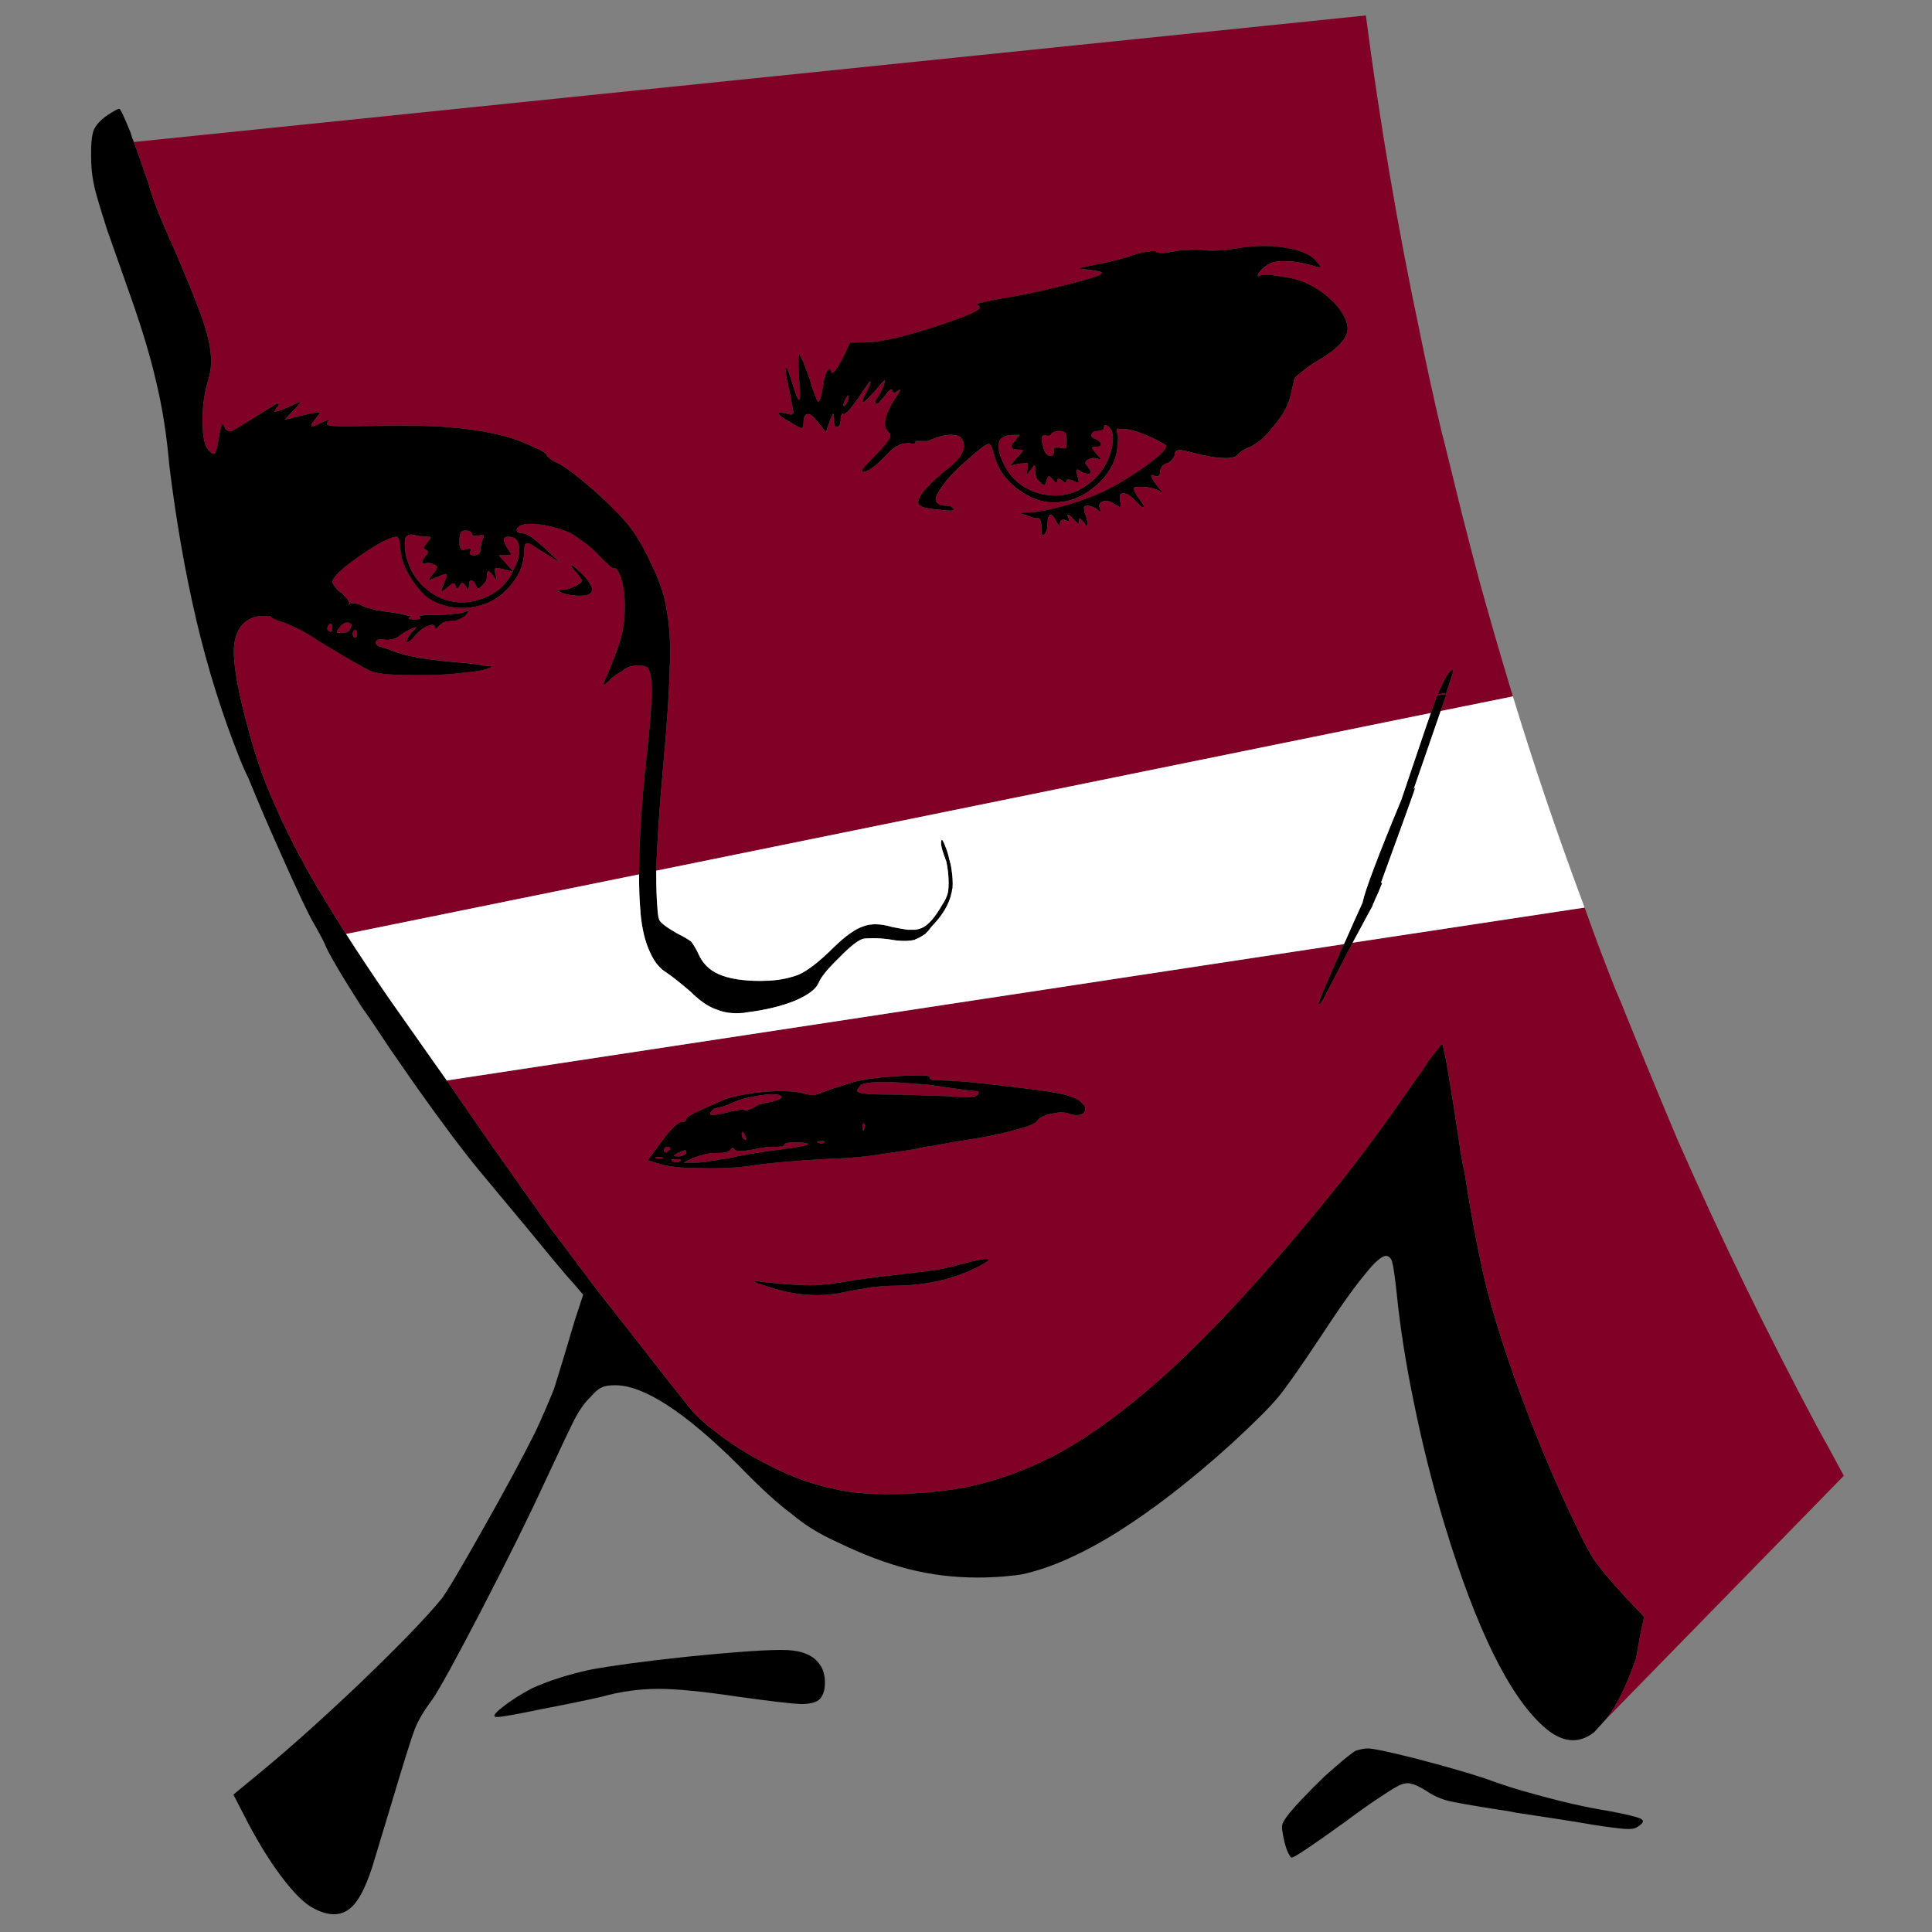 <?xml version="1.0" encoding="utf-8"?>
<!-- Generator: Adobe Illustrator 16.0.0, SVG Export Plug-In . SVG Version: 6.00 Build 0)  -->
<!DOCTYPE svg PUBLIC "-//W3C//DTD SVG 1.1//EN" "http://www.w3.org/Graphics/SVG/1.1/DTD/svg11.dtd">
<svg version="1.1" id="Layer_1" xmlns="http://www.w3.org/2000/svg" xmlns:xlink="http://www.w3.org/1999/xlink" x="0px" y="0px"
	 width="300px" height="300px" viewBox="0 0 300 300" enable-background="new 0 0 300 300" xml:space="preserve">
<rect x="0" y="0" width="300" height="300" fill="#808080" stroke="none"/>
<g>
	<path fill-rule="evenodd" clip-rule="evenodd" fill="#800026" d="M234.924,108.139l-11.22,2.27l0.873-2.533v-0.087l-1.396,0.174
		v0.089c-0.176,0.348-0.32,0.727-0.437,1.134c-0.165,0.44-0.354,0.95-0.567,1.528l-120.275,24.492
		c0.132-4.425,0.511-10.041,1.135-16.852c0.583-6.344,0.902-11.322,0.961-14.931c0.058-0.523,0.087-0.989,0.087-1.396
		c0-2.969-0.204-5.501-0.611-7.598c-0.291-1.978-1.077-4.277-2.357-6.896c-1.222-2.679-2.502-4.802-3.841-6.375
		c-1.514-1.746-3.318-3.521-5.414-5.326c-2.154-1.862-3.842-3.143-5.064-3.842c-0.466-0.174-0.902-0.407-1.31-0.699
		c-0.407-0.348-0.611-0.552-0.611-0.61c0.058-0.116-0.262-0.378-0.96-0.786c-0.757-0.35-1.659-0.757-2.707-1.223
		c-5.064-2.036-12.952-2.88-23.662-2.531c-3.085,0.058-5.035,0.058-5.85,0c-0.815-0.06-1.106-0.234-0.873-0.525
		c0.233-0.232,0.262-0.348,0.087-0.348c-0.174,0-0.553,0.145-1.135,0.437c-1.688,0.873-1.892,0.582-0.611-0.873
		c0.35-0.466,0.524-0.729,0.524-0.786c-0.117,0-0.524,0.029-1.223,0.087l-4.278,1.047l1.397-1.483c0.64-0.64,0.99-1.047,1.048-1.223
		c0-0.116-0.204-0.058-0.611,0.176c-0.873,0.408-1.659,0.755-2.358,1.047c-0.64,0.174-0.989,0.262-1.048,0.262
		c0-0.06,0.088-0.233,0.263-0.525c0.582-0.64,0.582-0.873,0-0.698c-0.466,0.29-1.688,1.047-3.667,2.27
		c-1.746,1.106-2.823,1.746-3.23,1.92c-0.408,0.118-0.756-0.029-1.048-0.437c-0.233-0.582-0.379-0.784-0.437-0.61
		c-0.116,0.116-0.262,0.67-0.437,1.659c-0.232,1.571-0.465,2.533-0.698,2.88c-0.291,0.176-0.698-0.116-1.223-0.873
		c-0.466-0.697-0.698-2.241-0.698-4.626c0.058-2.33,0.378-4.366,0.961-6.112c0.582-1.922,0.495-4.25-0.263-6.985
		c-0.582-2.154-1.891-5.618-3.929-10.391c-0.465-1.165-0.989-2.386-1.571-3.667c-0.641-1.398-1.339-3.027-2.095-4.891
		c-0.699-1.804-1.194-3.259-1.484-4.366c-0.815-2.386-1.572-4.54-2.271-6.46L212.091,2.402c2.155,16.59,4.949,33.003,8.384,49.244
		c1.047,5.181,2.183,10.362,3.403,15.542c0.116,0.408,0.234,0.844,0.35,1.31c0.934,3.784,1.864,7.566,2.796,11.351
		c0.873,3.435,1.773,6.898,2.706,10.391c1.513,5.471,3.085,10.915,4.715,16.327C234.6,107.083,234.76,107.609,234.924,108.139z
		 M182.144,39.074c-1.572,0.29-2.445,0.29-2.62,0c-0.117-0.118-0.465-0.118-1.049,0c-0.697,0.058-1.425,0.203-2.183,0.437
		c-1.804,0.64-3.813,1.163-6.023,1.571l-2.882,0.612l2.096,0.261c0.932,0.116,1.455,0.233,1.571,0.35
		c0.175,0.058,0.058,0.203-0.349,0.437c-0.757,0.35-2.91,0.96-6.461,1.833c-3.61,0.874-6.608,1.486-8.994,1.833
		c-1.746,0.35-2.822,0.583-3.23,0.699c-0.407,0.116-0.407,0.263,0,0.437c0.756,0.408-1.368,1.426-6.374,3.056
		c-5.006,1.63-8.557,2.474-10.652,2.532l-2.969,0.087l-1.31,2.707c-0.35,0.641-0.698,1.194-1.048,1.659
		c-0.291,0.35-0.465,0.437-0.523,0.263c-0.233-0.583-0.437-0.67-0.611-0.263c-0.291,0.292-0.523,1.018-0.698,2.183
		c-0.233,1.572-0.466,2.445-0.699,2.619c-0.117,0.116-0.292-0.174-0.524-0.873c-0.291-0.699-0.582-1.572-0.873-2.62
		c-0.815-2.328-1.338-3.579-1.571-3.755c-0.117-0.116-0.175,0.205-0.175,0.962c0,0.639,0.029,1.483,0.088,2.531
		c0.174,2.329,0.174,3.492,0,3.492c-0.175,0-0.524-0.873-1.048-2.619c-0.583-1.862-0.902-2.648-0.961-2.357
		c-0.174,0.292,0,1.484,0.524,3.58c0.408,2.096,0.612,3.231,0.612,3.406c-0.059,0.292-0.437,0.32-1.136,0.087
		c-0.814-0.174-1.193-0.174-1.135,0c0.058,0.292,0.641,0.728,1.747,1.31c0.99,0.641,1.571,0.96,1.746,0.96
		c0.233,0,0.35-0.29,0.35-0.873c0-0.873,0.233-1.31,0.698-1.31c0.408,0,0.902,0.408,1.484,1.223l1.31,1.572l0.523-1.572
		c0.35-0.873,0.553-1.31,0.611-1.31l0.087,1.049c0,0.755,0.175,1.105,0.524,1.047c0.349-0.058,0.523-0.495,0.523-1.31
		c0-0.292,0.058-0.495,0.175-0.61c0-0.176,0.087-0.205,0.262-0.089c0.117,0.06,0.379-0.116,0.786-0.523
		c0.466-0.524,0.96-1.163,1.485-1.92c0.931-1.396,1.513-2.241,1.746-2.532c0.349-0.292,0.233,0.174-0.35,1.396
		c-0.64,1.165-0.844,1.746-0.611,1.746c0.175,0,0.786-0.582,1.834-1.746c0.814-0.989,1.31-1.542,1.484-1.659
		c0.117-0.116,0.059,0.205-0.174,0.961c-0.408,0.931-0.757,1.571-1.048,1.92c-0.292,0.523-0.292,0.786,0,0.786
		c0.175,0,0.379-0.175,0.612-0.523c0.291-0.292,0.552-0.583,0.785-0.873c0.233-0.35,0.465-0.612,0.698-0.786
		c0.175-0.116,0.292-0.087,0.35,0.087c0.058,0.233,0.146,0.35,0.262,0.35c0.175,0,0.378-0.116,0.611-0.35
		c0.291-0.174,0.379-0.116,0.262,0.174c-0.116,0.234-0.349,0.583-0.698,1.049c-1.629,2.562-2.008,4.279-1.135,5.152
		c0.408,0.348,0.495,0.697,0.262,1.047c-0.175,0.408-0.786,1.165-1.833,2.27c-1.63,1.63-2.445,2.533-2.445,2.707
		c0,0.35,0.321,0.35,0.961,0c0.756-0.408,1.601-1.105,2.532-2.094c0.932-0.991,1.63-1.572,2.096-1.747
		c0.523-0.292,1.164-0.407,1.921-0.349c0.232,0.058,0.494,0.058,0.785,0v-0.35h1.921c0.175-0.058,0.379-0.145,0.611-0.263
		c1.281-0.524,2.329-0.755,3.143-0.698c0.873,0,1.427,0.29,1.659,0.873c0,0.058,0.029,0.087,0.087,0.087
		c0.233,0.699,0.117,1.425-0.349,2.183c-0.407,0.699-1.338,1.602-2.794,2.707c-1.456,1.223-2.533,2.299-3.231,3.231
		c-0.64,0.873-0.785,1.484-0.437,1.833c0.408,0.35,1.426,0.582,3.056,0.697c1.688,0.234,2.444,0.205,2.271-0.087
		c-0.117-0.174-0.292-0.321-0.524-0.437c-0.175-0.058-0.378-0.087-0.611-0.087c-1.047,0-1.601-0.321-1.659-0.96
		c0-0.523,0.495-1.425,1.485-2.706c0.756-0.991,1.979-2.212,3.667-3.668c1.688-1.513,2.737-2.27,3.143-2.27
		c0.233,0,0.525,0.67,0.873,2.009c0.467,1.804,1.602,3.433,3.405,4.889c1.922,1.455,3.784,2.183,5.589,2.183
		c2.212,0.058,4.249-0.642,6.111-2.096c1.921-1.455,3.172-3.201,3.756-5.239c0.115-0.699,0.202-1.339,0.261-1.92
		c0-0.118,0-0.205,0-0.262c0.06-0.582,0.029-0.96-0.087-1.136c-0.116-0.465-0.116-0.726,0-0.784c0.174,0,0.668,0.029,1.483,0.087
		c1.106,0.174,2.417,0.61,3.93,1.31c0.349,0.174,0.67,0.35,0.961,0.524c0.815,0.35,1.222,0.61,1.222,0.786
		c0,0.523-1.047,1.542-3.144,3.056c-2.096,1.513-4.248,2.823-6.461,3.929c-1.455,0.698-3.404,1.426-5.85,2.183
		c-2.562,0.697-4.481,1.076-5.763,1.134c-0.814,0-1.251,0.029-1.31,0.089c-0.06,0.058,0.029,0.116,0.261,0.174
		c0.116,0.058,0.321,0.116,0.612,0.174c0.233,0.118,0.553,0.234,0.96,0.35c0.35,0.116,0.584,0.147,0.699,0.087
		c0.406-0.058,0.611,0.466,0.611,1.573c0,0.581,0.058,0.931,0.174,1.047c0.058,0.118,0.204,0.029,0.437-0.261
		c0.115-0.234,0.204-0.466,0.263-0.699c0.058-0.408,0.087-0.757,0.087-1.047c0-0.35,0.06-0.641,0.176-0.873
		c0.115-0.176,0.202-0.263,0.261-0.263c0.291,0,0.612,0.378,0.96,1.136c0.233,0.408,0.409,0.64,0.525,0.698v-0.524
		c0.058-0.523,0.378-0.668,0.96-0.437c0.466,0.234,0.581,0.116,0.35-0.35c-0.233-0.407-0.233-0.582,0-0.523
		c0.231,0.116,0.553,0.408,0.96,0.873c0.292,0.292,0.494,0.466,0.61,0.524c0.06,0,0.087-0.116,0.087-0.348
		c0-0.35,0.031-0.496,0.089-0.437c0.116,0,0.348,0.203,0.697,0.61c0.35,0.582,0.523,0.699,0.523,0.35
		c0.059-0.233-0.058-0.786-0.348-1.659c-0.176-0.523-0.233-0.902-0.176-1.136c0.06-0.116,0.234-0.174,0.523-0.174
		c0.234,0,0.495,0.058,0.786,0.174c0.35,0.118,0.612,0.263,0.786,0.437c0.232,0.234,0.379,0.35,0.438,0.35
		c0.058-0.058,0.028-0.232-0.088-0.523c-0.233-0.582-0.06-0.96,0.524-1.136c0.465-0.174,1.047-0.029,1.746,0.437
		c0.523,0.35,0.814,0.496,0.873,0.437c0.116,0,0.116-0.319,0-0.96c-0.174-0.815,0-1.194,0.523-1.134
		c0.581,0,1.223,0.408,1.922,1.221c0.757,0.815,1.163,1.107,1.221,0.873c0.059-0.174-0.261-0.697-0.96-1.571
		c-0.466-0.757-0.64-1.223-0.523-1.396c0.116-0.176,0.786-0.205,2.009-0.089c0.815,0.118,1.483,0.321,2.008,0.612
		c0.233,0.232,0.35,0.321,0.35,0.261c0-0.116-0.147-0.319-0.437-0.61c-1.339-1.688-1.631-2.386-0.874-2.096
		c0.29,0.176,0.524,0.205,0.699,0.087c0.175-0.116,0.262-0.29,0.262-0.523c0-0.29,0.087-0.611,0.262-0.96
		c0.234-0.233,0.524-0.407,0.874-0.523c0.291-0.116,0.552-0.32,0.786-0.612c0.231-0.29,0.348-0.523,0.348-0.697
		c0-0.408,0.204-0.641,0.612-0.699c0.35-0.058,1.134,0.087,2.356,0.437c1.746,0.466,3.231,0.728,4.453,0.786
		c1.223,0.058,1.979-0.087,2.271-0.437c0.464-0.523,1.221-0.989,2.27-1.396c0.35-0.234,0.756-0.495,1.223-0.786
		c0.757-0.64,1.513-1.455,2.27-2.446c1.281-1.513,2.097-2.938,2.444-4.277l0.699-2.969c0.058-0.175,0.437-0.523,1.136-1.049
		c0.581-0.523,1.31-1.047,2.183-1.57c1.92-1.107,3.229-2.096,3.929-2.969c0.815-0.873,1.135-1.775,0.961-2.706
		c-0.35-1.63-1.513-3.232-3.493-4.802c-1.922-1.515-4.047-2.417-6.374-2.707c-1.98-0.35-3.144-0.437-3.493-0.263
		c-0.523,0.292-0.67,0.203-0.437-0.263c0.292-0.465,0.699-0.873,1.223-1.221c0.642-0.525,1.631-0.757,2.97-0.699
		c1.338,0,2.853,0.263,4.539,0.787c0.582,0.174,0.902,0.203,0.96,0.087l-0.784-0.96c-0.873-0.989-2.475-1.659-4.802-2.009
		c-2.33-0.408-4.949-0.35-7.858,0.176c-0.758,0.116-1.602,0.203-2.533,0.261c-0.99,0.058-1.746,0.029-2.27-0.087
		c-0.641-0.058-1.398-0.058-2.271,0C183.714,38.812,182.898,38.898,182.144,39.074z M165.467,67.275
		c0.116,0.176,0.174,0.583,0.174,1.223c0,0.582-0.029,0.931-0.087,1.047c-0.176,0.118-0.466,0.118-0.873,0
		c-0.35-0.116-0.612-0.116-0.786,0c-0.174,0-0.263,0.176-0.263,0.525c0,0.582-0.203,0.813-0.61,0.697
		c-0.466-0.058-0.786-0.437-0.961-1.134c-0.175-0.466-0.262-0.844-0.262-1.136c-0.059-0.234-0.059-0.437,0-0.611
		c0.06-0.292,0.291-0.378,0.699-0.263c0.174,0.058,0.35,0.058,0.523,0c0.115,0,0.174-0.058,0.174-0.174
		c0-0.118,0.146-0.233,0.437-0.35c0.176-0.116,0.467-0.176,0.873-0.176C164.972,66.926,165.291,67.043,165.467,67.275z
		 M157.608,67.538h0.697c0.06,0.058-0.087,0.232-0.437,0.523c-0.058,0.174-0.145,0.321-0.261,0.437
		c-0.35,0.292-0.525,0.552-0.525,0.786c0,0.35,0.292,0.523,0.873,0.523c0.583,0,0.873,0.058,0.873,0.174
		c-0.058,0.176-0.378,0.554-0.96,1.136l-1.047,1.223l1.396-0.35c0.758-0.058,1.194-0.087,1.31-0.087c0.116,0.058,0.116,0.379,0,0.96
		c-0.115,0.523-0.146,0.786-0.087,0.786c0.059,0,0.233-0.205,0.523-0.612c0.408-0.523,0.642-0.785,0.699-0.785
		c0.059,0.058,0.087,0.377,0.087,0.96c0,0.231,0.059,0.552,0.175,0.96c0.175,0.292,0.378,0.523,0.611,0.699
		c0.29,0.348,0.495,0.495,0.611,0.437c0.115,0,0.231-0.234,0.35-0.699c0.174-0.408,0.291-0.64,0.35-0.699
		c0.115,0,0.348,0.205,0.697,0.612c0.407,0.523,0.612,0.582,0.612,0.174c0-0.232,0.058-0.35,0.174-0.35s0.32,0.089,0.61,0.263
		c0.467,0.465,0.699,0.465,0.699,0c0-0.116,0.058-0.174,0.174-0.174s0.379,0.058,0.786,0.174c0.466,0.292,0.757,0.378,0.873,0.263
		c0.06-0.118,0-0.437-0.174-0.962c-0.176-0.582-0.203-0.902-0.087-0.96c0.058-0.116,0.32,0,0.784,0.35
		c0.642,0.292,1.078,0.35,1.31,0.174c0.176-0.058,0.031-0.408-0.437-1.047c-0.231-0.292-0.348-0.465-0.348-0.523
		c0-0.175,0.116-0.35,0.348-0.523c0.234-0.118,0.495-0.205,0.786-0.263c0.35,0,0.612,0.029,0.786,0.087
		c0.29,0.176,0.438,0.176,0.438,0c-0.059-0.116-0.263-0.35-0.611-0.697c-0.467-0.583-0.699-0.902-0.699-0.962
		c0-0.116,0.205-0.174,0.611-0.174c0.467,0,0.728-0.116,0.786-0.35c0-0.232-0.116-0.408-0.35-0.523
		c-0.116-0.116-0.232-0.203-0.349-0.263c-0.583-0.174-0.846-0.408-0.786-0.698c0.059-0.407,0.377-0.612,0.96-0.612
		c0.29,0,0.524-0.058,0.699-0.174c0.175-0.058,0.262-0.116,0.262-0.174c0-0.525,0.145-0.699,0.437-0.525
		c0.35,0.176,0.612,0.466,0.786,0.873c0.174,0.466,0.231,0.991,0.174,1.573c-0.059,0.815-0.32,1.804-0.784,2.969
		c-0.758,1.63-1.835,2.909-3.232,3.842c-2.037,1.513-4.395,1.978-7.071,1.396c-2.62-0.641-4.54-2.125-5.763-4.453
		c-0.815-1.688-1.076-2.911-0.786-3.668v-0.087C155.513,67.799,156.326,67.48,157.608,67.538z M69.377,167.773L208.688,146.6
		c-1.058,2.338-1.989,4.449-2.796,6.331c-0.813,1.922-1.191,2.91-1.134,2.969c0.174,0.176,0.523-0.29,1.047-1.396l3.23-6.199
		c0.346-0.65,0.682-1.291,1.004-1.922l36.018-5.457c1.55,4.369,3.181,8.692,4.889,12.967c0.525,1.163,1.021,2.357,1.485,3.58
		c1.98,4.89,3.987,9.778,6.025,14.668c0.697,1.63,1.396,3.289,2.094,4.978c6.58,14.959,13.768,29.745,21.568,44.354
		c1.396,2.504,2.793,5.064,4.189,7.685l-37.02,37.895c1.688-2.038,3.288-5.268,4.802-9.691c0.406-2.562,0.815-4.657,1.222-6.288
		l-3.144-3.316c-2.153-2.388-3.666-4.192-4.539-5.415c-0.815-1.223-1.833-3.143-3.057-5.762c-2.561-5.297-5.064-11.146-7.508-17.55
		c-2.504-6.578-4.424-12.371-5.765-17.376c-0.523-1.746-1.193-4.687-2.007-8.818c-0.64-3.261-1.252-6.782-1.833-10.564
		c-0.234-1.049-0.437-2.097-0.612-3.146c-0.756-5.121-1.368-9.05-1.834-11.787c-0.174-0.989-0.32-1.833-0.437-2.53v-0.089
		c-0.35-1.513-0.523-2.328-0.523-2.444c-0.176-0.175-0.378-0.028-0.612,0.437c-0.231,0.232-0.784,0.932-1.657,2.097
		c-0.116,0.231-0.263,0.465-0.437,0.697c-0.176,0.233-0.32,0.466-0.437,0.699c-0.583,0.757-1.252,1.688-2.009,2.793
		c-3.027,4.424-6.259,8.848-9.691,13.273c-3.493,4.423-7.188,8.876-11.09,13.357c-7.683,8.848-14.639,15.863-20.867,21.043
		c-4.481,3.726-8.615,6.637-12.399,8.73c-3.9,2.154-7.945,3.784-12.137,4.892c-3.144,0.873-7.13,1.426-11.962,1.657
		c-4.831,0.176-8.614-0.087-11.351-0.784c-4.831-0.991-10.041-3.29-15.629-6.898c-2.62-1.804-4.657-3.464-6.112-4.978
		c-1.396-1.687-5.18-6.489-11.351-14.407c-1.572-1.978-3.026-3.84-4.366-5.587c-1.571-2.096-2.968-3.958-4.191-5.588
		c-1.571-2.038-2.823-3.727-3.754-5.065c-0.931-1.28-2.212-3.085-3.842-5.412c-2.677-3.727-6.228-8.818-10.651-15.28L69.377,167.773
		z M225.538,104.646c0.06-0.175,0.087-0.32,0.087-0.437c0-0.176-0.027-0.263-0.087-0.263c-0.059,0-0.292,0.234-0.698,0.699
		c-0.409,0.582-0.931,1.63-1.572,3.143l1.31-0.174L225.538,104.646z M99.238,135.774l-45.491,9.255
		c-2.385-3.726-4.437-7.116-6.156-10.172c-2.794-5.065-5.064-9.896-6.81-14.494c-0.815-2.27-1.485-4.395-2.008-6.375
		c-1.746-6.228-2.562-10.681-2.444-13.358c0.174-2.679,1.31-4.308,3.405-4.891c0.524-0.058,1.019-0.087,1.484-0.087
		c0.408,0,0.64,0,0.698,0c0.175,0.292,0.931,0.641,2.271,1.048c0.524,0.174,1.31,0.524,2.357,1.047
		c0.99,0.523,1.95,1.107,2.882,1.746c4.424,2.678,7.159,4.25,8.207,4.715c0.99,0.408,3.085,0.611,6.287,0.611
		c2.852,0.058,5.5-0.058,7.945-0.35c2.561-0.232,4.046-0.553,4.453-0.96c0.116-0.058-0.292-0.116-1.223-0.174
		c-0.873-0.176-2.008-0.321-3.405-0.437c-5.239-0.408-8.79-1.02-10.652-1.833c-0.815-0.292-1.426-0.496-1.834-0.612
		c-0.698-0.174-0.96-0.466-0.786-0.874c0.116-0.29,0.582-0.378,1.397-0.261c0.292,0.058,0.669,0.029,1.135-0.089
		c0.35-0.058,0.641-0.174,0.873-0.348c0.467-0.408,1.077-0.786,1.834-1.136c0.582-0.292,0.902-0.408,0.96-0.35
		s-0.175,0.321-0.698,0.786c-0.117,0.174-0.291,0.437-0.523,0.786c-0.175,0.35-0.263,0.553-0.263,0.61c0,0.176,0.146,0.176,0.437,0
		c0.232-0.116,0.495-0.378,0.786-0.786c0.64-0.755,1.31-1.281,2.008-1.57c0.757-0.35,1.165-0.263,1.223,0.261
		c0,0.118,0.058,0.146,0.175,0.089c0.058,0,0.174-0.118,0.349-0.35c0.175-0.176,0.437-0.379,0.786-0.612
		c0.408-0.116,0.815-0.174,1.222-0.174c0.408,0,0.786-0.087,1.136-0.263c0.407-0.174,0.728-0.348,0.96-0.523
		c0.407-0.466,0.611-0.727,0.611-0.787c-0.058-0.058-0.292,0-0.699,0.176c-0.292,0.116-0.815,0.203-1.572,0.261
		c-0.931,0.118-1.833,0.175-2.706,0.175c-1.048,0-1.833,0.029-2.358,0.087l-0.437,0.087c0.233,0.175,0.292,0.32,0.175,0.437
		c-0.117,0.058-0.408,0.087-0.873,0.087c-0.873,0-1.077-0.145-0.611-0.437c0.117-0.058-0.087-0.116-0.611-0.174
		c-0.466-0.174-1.164-0.32-2.095-0.437c-0.931-0.116-1.863-0.263-2.794-0.437c-0.874-0.233-1.542-0.437-2.008-0.61
		c-0.292-0.234-0.64-0.35-1.048-0.35c-0.408-0.116-0.669-0.116-0.786,0c-0.349,0.232-0.407,0.232-0.174,0
		c0.058-0.116-0.03-0.35-0.263-0.699c-0.233-0.232-0.524-0.553-0.873-0.96c-0.466-0.234-0.814-0.553-1.047-0.96
		c-0.292-0.407-0.437-0.641-0.437-0.699c0-0.757,1.426-2.125,4.278-4.103c2.852-1.979,4.773-2.969,5.763-2.969
		c0.116,0,0.233,0.174,0.349,0.523c0.058,0.35,0.117,0.757,0.175,1.223c0.058,1.339,0.495,2.707,1.31,4.103
		c0.873,1.515,1.833,2.708,2.881,3.582c1.921,1.281,4.104,1.804,6.549,1.57c2.387-0.29,4.336-1.251,5.85-2.88
		c0.815-0.815,1.484-1.775,2.008-2.882c0.408-1.047,0.612-1.98,0.612-2.793c0-0.815,0.117-1.281,0.35-1.398
		c0.291-0.116,0.785,0.089,1.483,0.612l3.755,2.357l-1.485-1.397c-1.28-1.223-2.211-2.038-2.794-2.445
		c-0.641-0.465-1.106-0.697-1.397-0.697c-0.64,0-0.99-0.147-1.048-0.437c-0.058-0.35,0.204-0.642,0.786-0.874
		c0.757-0.233,1.892-0.233,3.405,0c1.572,0.29,2.998,0.727,4.279,1.31c0.466,0.29,1.135,0.757,2.008,1.396
		c0.815,0.582,1.542,1.223,2.183,1.92c1.455,1.514,2.27,2.211,2.445,2.096c0.407-0.116,0.815,0.553,1.223,2.009
		c0.349,1.339,0.495,2.822,0.437,4.453c0,1.513-0.233,3.114-0.699,4.802c-0.407,1.281-1.077,3.056-2.008,5.326
		c-0.232,0.465-0.437,0.931-0.611,1.396c-0.116,0.176-0.029,0.176,0.263,0c0.291-0.174,0.641-0.495,1.047-0.96
		c0.524-0.408,1.048-0.757,1.572-1.047c0.465-0.407,0.989-0.67,1.571-0.786c0.582-0.116,1.106-0.145,1.572-0.087
		c0.291,0.058,0.553,0.145,0.786,0.261c0.523,0.525,0.756,1.98,0.698,4.366c-0.058,2.33-0.408,6.288-1.048,11.876
		C99.54,126.147,99.234,131.46,99.238,135.774z M131.501,62.561c-0.292,0.465-0.466,0.612-0.524,0.437
		c-0.058-0.116,0.058-0.495,0.35-1.134c0.116-0.176,0.204-0.292,0.262-0.35c0.058-0.116,0.117-0.145,0.175-0.087
		c0.058,0.058,0.058,0.174,0,0.35C131.705,62.008,131.617,62.271,131.501,62.561z M78.938,83.342c0.873,0,1.396,0.378,1.571,1.136
		c0.233,0.64,0.175,1.542-0.175,2.707c-0.175,0.465-0.407,0.96-0.698,1.483l-2.183-2.444h1.048c0.523,0,0.815-0.06,0.873-0.176
		c0-0.058-0.204-0.378-0.611-0.96c-0.408-0.699-0.583-1.136-0.523-1.31C78.24,83.487,78.473,83.342,78.938,83.342z M71.603,82.643
		c0.058-0.174,0.292-0.261,0.699-0.261c0.292,0,0.495,0.029,0.611,0.087c0.232,0.116,0.35,0.262,0.35,0.437
		c0,0.116,0.087,0.203,0.262,0.263c0.175,0.058,0.408,0.058,0.698,0c0.35-0.06,0.611-0.089,0.786-0.089
		c0.116,0.118,0.116,0.321,0,0.612c-0.233,0.465-0.35,0.96-0.35,1.483c0,0.699-0.349,1.049-1.048,1.049
		c-0.582,0-0.785-0.205-0.61-0.612c0.291-0.35,0.087-0.465-0.611-0.35c-0.466,0.176-0.729,0.176-0.787,0
		c-0.174-0.116-0.262-0.523-0.262-1.221C71.341,83.342,71.429,82.876,71.603,82.643z M75.62,89.191
		c0.058-0.348,0.116-0.523,0.174-0.523c0.117,0,0.35,0.205,0.699,0.612c0.349,0.523,0.553,0.784,0.611,0.784
		c0.059,0,0-0.319-0.174-0.96c-0.117-0.465-0.117-0.757,0-0.873c0.174-0.058,0.611,0,1.31,0.176l1.396,0.348
		c-0.815,1.688-2.037,2.94-3.667,3.755c-2.852,1.338-5.559,1.368-8.12,0.087c-2.62-1.455-4.249-3.695-4.89-6.723
		c-0.117-1.106-0.117-1.893,0-2.358c0.291-0.465,0.756-0.61,1.397-0.437c0.64,0.176,1.281,0.263,1.921,0.263
		c0.408,0,0.611,0.029,0.611,0.087c0,0.116-0.175,0.378-0.524,0.786c-0.349,0.408-0.523,0.699-0.523,0.873
		c-0.058,0.058,0.029,0.145,0.262,0.263c0.233,0.116,0.35,0.232,0.35,0.348c0.058,0.118-0.03,0.292-0.263,0.525
		c-0.407,0.466-0.61,0.813-0.61,1.047c0,0.116,0.058,0.203,0.174,0.262c0.059,0.058,0.204,0.029,0.437-0.088
		c0.117-0.058,0.321-0.058,0.611,0c0.292,0.06,0.524,0.146,0.699,0.263c0.292,0.116,0.407,0.263,0.35,0.437
		c0,0.233-0.204,0.552-0.611,0.96c-0.524,0.641-0.728,0.96-0.612,0.96c0.117,0,0.874-0.29,2.271-0.873
		c0.465-0.174,0.582,0.029,0.349,0.612c-0.523,1.281-0.756,1.949-0.698,2.007c0,0.118,0.292-0.058,0.873-0.523
		c0.465-0.408,0.757-0.64,0.873-0.698c0.233-0.06,0.379,0.058,0.437,0.348c0.058,0.292,0.146,0.437,0.262,0.437
		c0.059,0,0.204-0.145,0.437-0.437c0.117-0.29,0.232-0.437,0.349-0.437c0.117,0,0.291,0.146,0.524,0.437l0.35,0.612
		c0.117-0.058,0.175-0.292,0.175-0.699c0-0.466,0.116-0.698,0.349-0.698c0.292,0,0.524,0.232,0.699,0.698
		c0.174,0.35,0.291,0.523,0.349,0.523c0.175,0,0.408-0.174,0.698-0.523c0.233-0.232,0.437-0.466,0.611-0.698
		C75.59,89.803,75.62,89.482,75.62,89.191z M51.434,96.875c0.116,0.058,0.175,0.292,0.175,0.699c0,0.232-0.03,0.377-0.088,0.437
		c-0.116,0.116-0.233,0.116-0.349,0c-0.175-0.06-0.292-0.176-0.35-0.35c0-0.116,0.029-0.263,0.087-0.437
		C51.143,96.875,51.317,96.759,51.434,96.875z M52.831,97.312c0.408-0.523,0.874-0.728,1.398-0.611
		c0.407,0.174,0.437,0.524,0.087,1.047c-0.058,0.174-0.233,0.321-0.524,0.437c-0.35,0.058-0.611,0.087-0.786,0.087
		c-0.465,0-0.698-0.029-0.698-0.087C52.249,98.069,52.423,97.777,52.831,97.312z M55.275,98.971c-0.058,0.058-0.145,0.058-0.262,0
		c-0.116-0.116-0.204-0.263-0.262-0.437c-0.058-0.116-0.058-0.205,0-0.263c0.232-0.408,0.378-0.552,0.437-0.437
		c0.175,0.058,0.262,0.292,0.262,0.699C55.45,98.708,55.392,98.855,55.275,98.971z M88.717,87.794c0,0.176,0.32,0.612,0.96,1.31
		c0.408,0.523,0.641,0.873,0.699,1.049c0,0.174-0.204,0.377-0.612,0.61c-0.291,0.174-0.64,0.35-1.047,0.524
		c-0.408,0.175-0.844,0.263-1.31,0.263c-0.583,0.058-0.903,0.116-0.961,0.174l0.524,0.175c0.64,0.348,1.571,0.553,2.793,0.611
		c2.679,0.058,2.882-1.076,0.612-3.406C89.27,88.057,88.717,87.621,88.717,87.794z M144.772,167.687
		c-0.349-0.116-0.494-0.231-0.437-0.35c0.175-0.29-0.552-0.407-2.183-0.348c-0.582,0-1.339,0.029-2.27,0.087
		c-3.202,0.174-5.675,0.494-7.421,0.96c-2.445,0.757-4.016,1.281-4.715,1.572c-0.523,0.232-0.989,0.377-1.397,0.437
		c-0.407,0-0.931-0.089-1.571-0.263c-1.223-0.35-3.231-0.437-6.025-0.263c-2.794,0.292-4.889,0.699-6.287,1.223
		c-1.746,0.758-3.172,1.397-4.278,1.923c-1.106,0.523-1.659,0.931-1.659,1.221c0,0.117-0.087,0.204-0.262,0.263
		c-0.175,0.058-0.35,0.087-0.523,0.087c-0.175,0-0.554,0.263-1.136,0.786c-0.641,0.64-1.251,1.367-1.833,2.183l-2.183,2.969
		l2.357,0.698c1.339,0.35,3.464,0.524,6.374,0.524c2.852,0.059,5.414-0.088,7.683-0.437c2.212-0.35,5.763-0.67,10.653-0.961
		c3.609-0.116,6.49-0.349,8.644-0.698c1.514-0.233,3.463-0.523,5.85-0.873c0.873-0.233,1.805-0.407,2.794-0.523
		c2.096-0.407,4.483-0.815,7.16-1.223c2.271-0.407,4.22-0.844,5.85-1.31c1.746-0.466,2.767-0.902,3.057-1.31
		c0.467-0.583,1.251-0.96,2.358-1.136c1.164-0.29,2.123-0.261,2.88,0.087c0.873,0.233,1.544,0.176,2.009-0.174
		c0.35-0.466,0.35-0.902,0-1.31c-0.465-0.582-1.193-1.019-2.183-1.311c-0.931-0.407-3.987-0.901-9.168-1.483
		c-5.181-0.642-8.731-0.962-10.652-0.962C145.616,167.773,145.122,167.744,144.772,167.687z M142.153,170.045
		c-1.455-0.06-2.91-0.089-4.366-0.089c-1.804,0-3.056-0.058-3.754-0.174c-0.698-0.115-1.018-0.291-0.96-0.523
		c0-0.058,0.116-0.204,0.349-0.437c0.117-0.233,0.263-0.379,0.437-0.437c0.583-0.292,2.154-0.407,4.715-0.35
		c1.223,0.058,2.416,0.146,3.58,0.263c1.397,0.058,2.736,0.203,4.017,0.437c3.201,0.466,5.035,0.697,5.5,0.697
		c0.116,0,0.205,0.029,0.263,0.087c0.059,0.118,0.027,0.263-0.088,0.437c-0.175,0.408-1.717,0.497-4.627,0.263
		C145.529,170.161,143.841,170.104,142.153,170.045z M134.208,175.284c-0.058,0.231-0.117,0.318-0.175,0.261
		c-0.058-0.116-0.087-0.29-0.087-0.523c-0.058-0.233-0.029-0.407,0.087-0.523l0.088-0.087c0.116,0.115,0.174,0.231,0.174,0.348
		C134.294,174.935,134.266,175.108,134.208,175.284z M120.849,170.742c-0.408,0.176-0.902,0.321-1.484,0.438
		c-0.466,0.058-0.96,0.175-1.484,0.35c-0.466,0.233-0.786,0.407-0.96,0.523c-0.175,0.115-0.407,0.204-0.698,0.263
		c-0.175,0.115-0.378,0.145-0.611,0.087c-0.117-0.116-0.465-0.116-1.048,0c-0.523,0.058-1.077,0.174-1.659,0.35
		c-1.164,0.289-2.008,0.407-2.532,0.35c-0.117-0.061-0.146-0.118-0.088-0.176c0-0.174,0.204-0.437,0.611-0.786h0.088
		c0.465-0.116,0.814-0.203,1.047-0.262c0.175,0,1.077-0.349,2.708-1.048c1.338-0.408,2.764-0.698,4.278-0.874
		c1.572-0.115,2.357,0.029,2.357,0.437C121.372,170.511,121.197,170.627,120.849,170.742z M115.785,176.418
		c0.058,0.292,0.087,0.466,0.087,0.523c-0.058,0.06-0.146,0.06-0.262,0c-0.292-0.174-0.437-0.466-0.437-0.873
		c0-0.29,0.058-0.377,0.175-0.261C115.464,175.865,115.61,176.068,115.785,176.418z M123.555,177.378
		c1.048,0,1.688,0.089,1.921,0.263c0.117,0.174-1.368,0.466-4.453,0.873c-3.202,0.408-5.792,0.845-7.771,1.31
		c-0.756,0.116-1.688,0.263-2.794,0.437c-0.931,0.175-1.659,0.263-2.183,0.263h-2.095l1.396-0.699c0.408-0.174,0.96-0.35,1.66-0.523
		c0.64-0.176,1.25-0.263,1.833-0.263s1.106-0.028,1.571-0.087c0.466-0.115,0.729-0.263,0.786-0.437c0.233-0.35,0.466-0.35,0.699,0
		c0.175,0.292,1.077,0.292,2.706,0c1.573-0.35,2.794-0.494,3.667-0.437c0.35,0,0.669-0.028,0.961-0.087
		c0.233-0.058,0.349-0.146,0.349-0.263C121.809,177.496,122.391,177.378,123.555,177.378z M126.96,177.378
		c-0.117,0-0.146-0.028-0.087-0.087c0-0.058,0.146-0.087,0.437-0.087c0.292,0,0.495,0,0.611,0c0.117,0.058,0.146,0.116,0.088,0.174
		c-0.117,0.118-0.263,0.176-0.437,0.176C127.397,177.554,127.193,177.496,126.96,177.378z M117.181,199.032
		c0.117,0.116,0.756,0.35,1.921,0.699c4.366,1.513,8.557,1.775,12.573,0.785c0.932-0.174,2.096-0.377,3.492-0.61
		c1.456-0.175,2.766-0.263,3.929-0.263c4.832-0.059,9.11-1.048,12.836-2.968c2.794-1.456,1.862-1.572-2.795-0.35
		c-0.873,0.29-2.153,0.582-3.841,0.873c-1.688,0.232-3.289,0.437-4.802,0.61c-3.958,0.408-7.247,0.845-9.866,1.311
		c-2.154,0.35-3.988,0.494-5.501,0.437c-1.455,0-3.754-0.175-6.897-0.524C117.414,198.917,117.064,198.917,117.181,199.032z
		 M103.561,178.077c0.349,0,0.523,0.087,0.523,0.263c0,0.116-0.175,0.29-0.523,0.523c-0.117,0.059-0.232,0.087-0.35,0.087
		c-0.058-0.058-0.087-0.174-0.087-0.35c0-0.115,0.029-0.231,0.087-0.35C103.328,178.136,103.444,178.077,103.561,178.077z
		 M102.949,179.91c-0.117,0-0.233,0-0.35,0c-0.175,0-0.378,0-0.611,0c-0.174-0.058-0.233-0.115-0.174-0.174
		c0.058-0.058,0.233-0.087,0.523-0.087c0.233,0,0.408,0.029,0.523,0.087C102.979,179.795,103.007,179.853,102.949,179.91z
		 M105.394,179.561c-0.523,0-0.786-0.028-0.786-0.087c0-0.058,0.204-0.202,0.611-0.437l1.135-0.437
		c0.117-0.058,0.175,0.087,0.175,0.437c0,0.116-0.145,0.234-0.437,0.35C105.859,179.503,105.627,179.561,105.394,179.561z
		 M104.521,180.348c-0.466-0.232-0.291-0.35,0.523-0.35c0.699,0,0.873,0.117,0.524,0.35
		C105.219,180.522,104.871,180.522,104.521,180.348z"/>
	<path fill-rule="evenodd" clip-rule="evenodd" d="M249.288,267.051l-1.746,1.92c-2.445,1.922-5.065,1.631-7.858-0.873
		c-5.354-4.773-10.478-15.222-15.369-31.346c-1.861-6.17-3.435-12.398-4.713-18.685c-1.282-6.171-2.184-11.876-2.708-17.114
		c-0.29-2.678-0.523-4.307-0.698-4.89c-0.117-0.581-0.407-0.931-0.873-1.047c-0.699-0.058-1.806,0.873-3.318,2.793
		c-1.629,1.922-3.987,5.239-7.072,9.954c-2.969,4.482-5.092,7.509-6.374,9.081c-1.337,1.631-3.783,4.074-7.333,7.335
		c-6.17,5.587-12.021,10.128-17.552,13.621c-5.471,3.435-10.42,5.646-14.844,6.635c-0.581,0.116-1.541,0.232-2.88,0.35
		c-1.396,0.116-2.765,0.175-4.104,0.175c-3.725,0-7.305-0.437-10.739-1.311c-3.435-0.873-7.131-2.27-11.089-4.189
		c-2.736-1.223-5.094-2.678-7.073-4.366c-2.212-1.63-4.977-4.162-8.295-7.597c-8.324-8.267-14.698-12.398-19.121-12.398
		c-0.99,0-1.688,0.116-2.096,0.35c-0.465,0.174-1.048,0.669-1.746,1.483c-0.873,0.815-1.717,2.01-2.532,3.58
		c-0.815,1.63-2.387,4.947-4.715,9.954c-2.387,5.181-5.617,11.7-9.691,19.559c-4.017,7.74-6.579,12.397-7.684,13.971
		c-1.28,1.688-2.183,3.229-2.707,4.626c-0.523,1.398-1.717,5.21-3.58,11.439l-2.532,8.382c-1.164,4.074-2.445,6.693-3.842,7.858
		c-1.455,1.223-3.318,1.252-5.588,0.087c-1.455-0.699-3.202-2.415-5.239-5.151c-1.921-2.562-3.871-5.792-5.85-9.692l-1.484-2.882
		l3.493-2.88c4.773-3.9,10.187-8.731,16.241-14.494c6.053-5.822,10.245-10.158,12.573-13.01c0.815-1.049,2.911-4.57,6.287-10.564
		c3.435-6.055,6.199-11.178,8.295-15.369c0.931-1.979,1.892-4.189,2.881-6.636c0.815-2.562,1.892-6.111,3.23-10.651l1.31-4.016
		l-1.485-1.747c-0.756-0.814-1.833-2.066-3.23-3.755c-1.047-1.28-2.27-2.765-3.667-4.452l-7.771-9.344
		c-2.512-3.041-5.815-7.449-9.91-13.227c-1.295-1.854-2.678-3.848-4.147-5.982c-1.514-2.328-2.911-4.396-4.192-6.199
		c-3.318-5.181-5.239-8.469-5.762-9.866c-0.076-0.17-0.192-0.404-0.35-0.699c-0.302-0.586-0.768-1.431-1.397-2.532
		c-0.815-1.396-2.502-4.976-5.064-10.739c-1.979-4.425-3.638-8.295-4.977-11.613c-0.523-1.047-0.99-2.096-1.396-3.143
		c-2.736-6.869-4.977-14.028-6.724-21.479c-1.746-7.451-3.144-15.456-4.191-24.011c-0.407-4.715-1.077-8.994-2.009-12.836
		c-0.873-3.842-2.183-8.237-3.929-13.184c-1.571-4.482-2.823-8.032-3.754-10.652c-0.815-2.562-1.339-4.279-1.572-5.152
		c-0.583-1.98-0.873-3.958-0.873-5.938c0-0.64,0-1.194,0-1.659c0.058-1.281,0.204-2.183,0.437-2.707
		c0.35-0.757,1.019-1.483,2.008-2.183c1.048-0.698,1.688-1.047,1.921-1.047c0.175,0,0.756,1.223,1.746,3.667
		c0.117,0.466,0.291,0.96,0.523,1.485c0.699,1.92,1.456,4.074,2.271,6.46c0.291,1.107,0.785,2.562,1.484,4.366
		c0.756,1.864,1.455,3.493,2.095,4.891c0.582,1.281,1.106,2.501,1.571,3.667c2.038,4.773,3.348,8.237,3.929,10.391
		c0.757,2.735,0.844,5.063,0.263,6.985c-0.583,1.747-0.903,3.783-0.961,6.112c0,2.386,0.232,3.929,0.698,4.626
		c0.524,0.757,0.932,1.049,1.223,0.873c0.233-0.348,0.466-1.31,0.698-2.88c0.175-0.989,0.321-1.543,0.437-1.659
		c0.058-0.174,0.204,0.029,0.437,0.61c0.292,0.408,0.64,0.554,1.048,0.437c0.407-0.174,1.484-0.813,3.23-1.92
		c1.979-1.223,3.201-1.98,3.667-2.27c0.582-0.175,0.582,0.058,0,0.698c-0.175,0.292-0.263,0.465-0.263,0.525
		c0.059,0,0.408-0.088,1.048-0.262c0.699-0.292,1.485-0.64,2.358-1.047c0.408-0.233,0.611-0.292,0.611-0.176
		c-0.058,0.176-0.408,0.583-1.048,1.223l-1.397,1.483l4.278-1.047c0.699-0.058,1.106-0.087,1.223-0.087
		c0,0.058-0.175,0.32-0.524,0.786c-1.28,1.455-1.077,1.746,0.611,0.873c0.582-0.292,0.961-0.437,1.135-0.437
		c0.175,0,0.146,0.116-0.087,0.348c-0.233,0.292,0.058,0.466,0.873,0.525c0.815,0.058,2.765,0.058,5.85,0
		c10.71-0.35,18.598,0.495,23.662,2.531c1.048,0.465,1.95,0.873,2.707,1.223c0.698,0.408,1.018,0.67,0.96,0.786
		c0,0.058,0.204,0.263,0.611,0.61c0.408,0.292,0.844,0.525,1.31,0.699c1.222,0.699,2.91,1.98,5.064,3.842
		c2.096,1.804,3.9,3.58,5.414,5.326c1.339,1.572,2.62,3.696,3.841,6.375c1.281,2.62,2.067,4.918,2.357,6.896
		c0.408,2.096,0.611,4.628,0.611,7.598c0,0.407-0.029,0.873-0.087,1.396c-0.059,3.608-0.378,8.586-0.961,14.931
		c-0.624,6.811-1.002,12.427-1.135,16.852c0.002,0.121,0.002,0.237,0,0.35c0,2.27,0.058,4.045,0.175,5.326
		c0.058,1.223,0.204,1.949,0.437,2.183c0.175,0.232,0.553,0.552,1.135,0.96c0.35,0.234,0.728,0.465,1.135,0.699
		c0.175,0.116,0.378,0.232,0.611,0.348c0.815,0.408,1.456,0.787,1.921,1.136c0.408,0.523,0.785,1.165,1.135,1.92
		c0.641,1.457,1.688,2.504,3.143,3.145c1.572,0.697,3.726,1.047,6.462,1.047c1.746,0,3.26-0.174,4.54-0.523
		c0.466-0.115,0.931-0.263,1.397-0.437c1.456-0.641,3.318-2.096,5.588-4.365c1.746-1.688,3.231-2.735,4.453-3.143
		c1.223-0.466,2.708-0.437,4.454,0.087c0.873,0.174,1.688,0.321,2.444,0.437c0.291,0,0.612,0,0.96,0c0.117,0,0.204,0,0.262,0
		c0.35-0.058,0.669-0.146,0.961-0.263c0.989-0.408,2.066-1.63,3.231-3.667c0.407-0.583,0.698-1.223,0.873-1.922
		c0.058-0.465,0.087-0.931,0.087-1.396c0-1.105-0.117-2.212-0.35-3.317c-0.116-0.292-0.233-0.612-0.349-0.962
		c-0.408-1.105-0.554-1.862-0.437-2.27c0.058-0.408,0.291-0.058,0.698,1.049c0.233,0.582,0.407,1.163,0.523,1.746
		c0.175,0.582,0.292,1.105,0.35,1.571c0.175,1.049,0.233,2.038,0.175,2.969c-0.058,0.116-0.088,0.233-0.088,0.35
		c0,0.116-0.029,0.261-0.087,0.437c-0.35,1.688-1.368,3.405-3.056,5.152c-0.291,0.408-0.611,0.784-0.96,1.134
		c-0.583,0.408-1.106,0.699-1.572,0.874c-0.058,0.058-0.116,0.087-0.174,0.087c-0.699,0.175-1.63,0.205-2.794,0.088
		c-0.408-0.06-0.786-0.118-1.135-0.175c-0.873-0.116-1.688-0.174-2.446-0.174c-0.756,0-1.28,0.029-1.571,0.087
		c-0.815,0.234-2.066,1.223-3.754,2.969c-1.746,1.688-2.794,2.969-3.143,3.842c-0.407,0.989-1.63,1.921-3.667,2.794
		c-2.154,0.873-4.687,1.483-7.597,1.833c-0.233,0.058-0.437,0.087-0.611,0.087c-1.514,0.118-2.823-0.058-3.929-0.523
		c-1.281-0.407-2.648-1.339-4.104-2.793c-1.629-1.397-2.881-2.388-3.754-2.97c-1.048-0.639-1.891-1.688-2.531-3.143
		c-0.757-1.572-1.252-3.608-1.485-6.112c0-0.058,0-0.116,0-0.175c-0.158-1.678-0.231-3.614-0.218-5.805
		c-0.004-4.314,0.301-9.627,0.917-15.935c0.64-5.589,0.99-9.547,1.048-11.876c0.058-2.386-0.175-3.84-0.698-4.366
		c-0.233-0.116-0.496-0.203-0.786-0.261c-0.466-0.058-0.99-0.029-1.572,0.087c-0.583,0.116-1.106,0.379-1.571,0.786
		c-0.524,0.29-1.048,0.64-1.572,1.047c-0.407,0.465-0.756,0.786-1.047,0.96c-0.292,0.176-0.378,0.176-0.263,0
		c0.175-0.465,0.379-0.931,0.611-1.396c0.931-2.27,1.602-4.045,2.008-5.326c0.466-1.688,0.699-3.29,0.699-4.802
		c0.058-1.63-0.088-3.114-0.437-4.453c-0.408-1.456-0.815-2.125-1.223-2.009c-0.175,0.116-0.99-0.582-2.445-2.096
		c-0.64-0.698-1.368-1.339-2.183-1.92c-0.874-0.64-1.542-1.107-2.008-1.396c-1.281-0.583-2.707-1.02-4.279-1.31
		c-1.513-0.233-2.648-0.233-3.405,0c-0.582,0.232-0.844,0.524-0.786,0.874c0.058,0.29,0.408,0.437,1.048,0.437
		c0.291,0,0.756,0.232,1.397,0.697c0.583,0.408,1.514,1.223,2.794,2.445l1.485,1.397l-3.755-2.357
		c-0.698-0.523-1.193-0.728-1.483-0.612c-0.233,0.118-0.35,0.583-0.35,1.398c0,0.813-0.204,1.746-0.612,2.793
		c-0.523,1.107-1.193,2.067-2.008,2.882c-1.514,1.629-3.463,2.591-5.85,2.88c-2.445,0.234-4.627-0.29-6.549-1.57
		c-1.048-0.874-2.008-2.067-2.881-3.582c-0.815-1.396-1.252-2.764-1.31-4.103c-0.058-0.465-0.117-0.873-0.175-1.223
		c-0.116-0.35-0.232-0.523-0.349-0.523c-0.99,0-2.911,0.989-5.763,2.969c-2.852,1.979-4.278,3.346-4.278,4.103
		c0,0.058,0.145,0.292,0.437,0.699c0.233,0.408,0.582,0.727,1.047,0.96c0.349,0.407,0.64,0.728,0.873,0.96
		c0.232,0.35,0.32,0.583,0.263,0.699c-0.233,0.232-0.175,0.232,0.174,0c0.117-0.116,0.378-0.116,0.786,0
		c0.408,0,0.756,0.116,1.048,0.35c0.466,0.174,1.135,0.377,2.008,0.61c0.931,0.174,1.863,0.321,2.794,0.437
		c0.931,0.116,1.629,0.263,2.095,0.437c0.524,0.058,0.728,0.116,0.611,0.174c-0.466,0.292-0.262,0.437,0.611,0.437
		c0.465,0,0.756-0.029,0.873-0.087c0.117-0.116,0.058-0.261-0.175-0.437l0.437-0.087c0.524-0.058,1.31-0.087,2.358-0.087
		c0.873,0,1.775-0.058,2.706-0.175c0.757-0.058,1.281-0.145,1.572-0.261c0.407-0.176,0.641-0.233,0.699-0.176
		c0,0.06-0.204,0.321-0.611,0.787c-0.233,0.175-0.554,0.35-0.96,0.523c-0.35,0.175-0.728,0.263-1.136,0.263
		c-0.407,0-0.814,0.058-1.222,0.174c-0.35,0.233-0.611,0.437-0.786,0.612c-0.175,0.232-0.291,0.35-0.349,0.35
		c-0.117,0.058-0.175,0.029-0.175-0.089c-0.058-0.523-0.465-0.61-1.223-0.261c-0.698,0.29-1.368,0.815-2.008,1.57
		c-0.291,0.408-0.554,0.67-0.786,0.786c-0.291,0.176-0.437,0.176-0.437,0c0-0.058,0.088-0.261,0.263-0.61
		c0.232-0.35,0.406-0.612,0.523-0.786c0.523-0.465,0.756-0.728,0.698-0.786s-0.378,0.058-0.96,0.35
		c-0.757,0.35-1.368,0.728-1.834,1.136c-0.232,0.174-0.523,0.29-0.873,0.348c-0.465,0.118-0.843,0.147-1.135,0.089
		c-0.815-0.118-1.281-0.029-1.397,0.261c-0.174,0.408,0.087,0.699,0.786,0.874c0.408,0.116,1.019,0.32,1.834,0.612
		c1.862,0.813,5.414,1.426,10.652,1.833c1.397,0.116,2.532,0.261,3.405,0.437c0.931,0.058,1.339,0.116,1.223,0.174
		c-0.407,0.408-1.892,0.729-4.453,0.96c-2.445,0.292-5.093,0.407-7.945,0.35c-3.202,0-5.297-0.203-6.287-0.611
		c-1.048-0.465-3.783-2.038-8.207-4.715c-0.932-0.639-1.892-1.223-2.882-1.746c-1.047-0.523-1.833-0.873-2.357-1.047
		c-1.339-0.407-2.096-0.757-2.271-1.048c-0.058,0-0.291,0-0.698,0c-0.466,0-0.96,0.029-1.484,0.087
		c-2.095,0.583-3.231,2.212-3.405,4.891c-0.117,2.678,0.698,7.13,2.444,13.358c0.523,1.979,1.193,4.104,2.008,6.375
		c1.746,4.598,4.016,9.429,6.81,14.494c1.719,3.056,3.771,6.446,6.156,10.172c1.968,3.071,4.165,6.375,6.593,9.91
		c1.746,2.503,3.608,5.151,5.587,7.945l3.449,4.889l0.131,0.176c4.424,6.462,7.974,11.554,10.651,15.28
		c1.63,2.327,2.911,4.132,3.842,5.412c0.931,1.339,2.183,3.027,3.754,5.065c1.223,1.63,2.62,3.492,4.191,5.588
		c1.339,1.747,2.794,3.609,4.366,5.587c6.171,7.918,9.954,12.721,11.351,14.407c1.456,1.514,3.493,3.174,6.112,4.978
		c5.588,3.608,10.798,5.907,15.629,6.898c2.736,0.697,6.52,0.96,11.351,0.784c4.832-0.231,8.818-0.784,11.962-1.657
		c4.191-1.107,8.236-2.737,12.137-4.892c3.784-2.094,7.918-5.005,12.399-8.73c6.229-5.18,13.185-12.195,20.867-21.043
		c3.901-4.481,7.597-8.935,11.09-13.357c3.433-4.426,6.664-8.85,9.691-13.273c0.757-1.104,1.426-2.036,2.009-2.793
		c0.116-0.233,0.261-0.466,0.437-0.699c0.174-0.232,0.32-0.466,0.437-0.697c0.873-1.165,1.426-1.864,1.657-2.097
		c0.234-0.465,0.437-0.611,0.612-0.437c0,0.116,0.174,0.932,0.523,2.444v0.089c0.116,0.697,0.263,1.541,0.437,2.53
		c0.466,2.737,1.078,6.666,1.834,11.787c0.176,1.049,0.378,2.097,0.612,3.146c0.581,3.782,1.193,7.304,1.833,10.564
		c0.813,4.132,1.483,7.072,2.007,8.818c1.341,5.005,3.261,10.798,5.765,17.376c2.443,6.403,4.947,12.253,7.508,17.55
		c1.224,2.619,2.241,4.539,3.057,5.762c0.873,1.223,2.386,3.027,4.539,5.415l3.144,3.316c-0.406,1.631-0.815,3.727-1.222,6.288
		C252.576,261.783,250.977,265.013,249.288,267.051z M222.177,110.714c0.213-0.578,0.402-1.088,0.567-1.528
		c0.116-0.408,0.261-0.787,0.437-1.134v-0.089l1.396-0.174v0.087l-0.873,2.533l-4.191,12.137l0.263-0.263
		c-0.466,1.397-2.241,6.317-5.326,14.757l0.174,0.087c-0.465,1.165-0.844,2.038-1.134,2.619c-0.058,0.176-0.116,0.321-0.176,0.437
		c-0.058,0.058-0.087,0.116-0.087,0.176c-0.116,0.348-0.231,0.668-0.35,0.96l0.176-0.523c-0.933,1.731-1.938,3.593-3.014,5.587
		c-0.322,0.631-0.658,1.272-1.004,1.922l-3.23,6.199c-0.523,1.106-0.873,1.572-1.047,1.396c-0.058-0.059,0.32-1.047,1.134-2.969
		c0.807-1.882,1.738-3.993,2.796-6.331c0.085-0.183,0.174-0.372,0.261-0.566c0.814-1.864,1.688-3.813,2.619-5.851
		c0.35-1.804,2.358-7.13,6.025-15.978l3.842-11.351C221.711,112.055,221.958,111.342,222.177,110.714z M157.608,67.538
		c-1.282-0.058-2.096,0.261-2.445,0.96v0.087c-0.29,0.757-0.029,1.98,0.786,3.668c1.223,2.328,3.143,3.812,5.763,4.453
		c2.677,0.582,5.034,0.116,7.071-1.396c1.397-0.933,2.475-2.212,3.232-3.842c0.464-1.165,0.726-2.154,0.784-2.969
		c0.058-0.582,0-1.107-0.174-1.573c-0.174-0.407-0.437-0.697-0.786-0.873c-0.292-0.174-0.437,0-0.437,0.525
		c0,0.058-0.087,0.116-0.262,0.174c-0.175,0.116-0.409,0.174-0.699,0.174c-0.583,0-0.901,0.205-0.96,0.612
		c-0.06,0.29,0.203,0.523,0.786,0.698c0.116,0.06,0.232,0.146,0.349,0.263c0.233,0.116,0.35,0.292,0.35,0.523
		c-0.059,0.233-0.319,0.35-0.786,0.35c-0.406,0-0.611,0.058-0.611,0.174c0,0.06,0.232,0.378,0.699,0.962
		c0.349,0.348,0.553,0.582,0.611,0.697c0,0.176-0.147,0.176-0.438,0c-0.174-0.058-0.437-0.087-0.786-0.087
		c-0.291,0.058-0.552,0.145-0.786,0.263c-0.231,0.174-0.348,0.348-0.348,0.523c0,0.058,0.116,0.232,0.348,0.523
		c0.468,0.64,0.612,0.989,0.437,1.047c-0.231,0.176-0.668,0.118-1.31-0.174c-0.464-0.35-0.727-0.466-0.784-0.35
		c-0.116,0.058-0.089,0.378,0.087,0.96c0.174,0.525,0.233,0.844,0.174,0.962c-0.116,0.116-0.407,0.029-0.873-0.263
		c-0.407-0.116-0.67-0.174-0.786-0.174s-0.174,0.058-0.174,0.174c0,0.465-0.232,0.465-0.699,0c-0.29-0.174-0.494-0.263-0.61-0.263
		s-0.174,0.118-0.174,0.35c0,0.408-0.205,0.35-0.612-0.174c-0.35-0.408-0.582-0.612-0.697-0.612c-0.059,0.06-0.176,0.292-0.35,0.699
		c-0.118,0.465-0.234,0.699-0.35,0.699c-0.116,0.058-0.321-0.089-0.611-0.437c-0.233-0.176-0.437-0.408-0.611-0.699
		c-0.116-0.408-0.175-0.729-0.175-0.96c0-0.583-0.028-0.902-0.087-0.96c-0.058,0-0.291,0.261-0.699,0.785
		c-0.29,0.407-0.465,0.612-0.523,0.612c-0.06,0-0.028-0.263,0.087-0.786c0.116-0.582,0.116-0.902,0-0.96
		c-0.115,0-0.552,0.029-1.31,0.087l-1.396,0.35l1.047-1.223c0.582-0.582,0.902-0.96,0.96-1.136c0-0.116-0.29-0.174-0.873-0.174
		c-0.581,0-0.873-0.174-0.873-0.523c0-0.234,0.176-0.495,0.525-0.786c0.116-0.116,0.203-0.263,0.261-0.437
		c0.35-0.292,0.496-0.465,0.437-0.523H157.608z M165.467,67.275c-0.176-0.232-0.495-0.35-0.962-0.35
		c-0.406,0-0.697,0.06-0.873,0.176c-0.29,0.116-0.437,0.232-0.437,0.35c0,0.116-0.059,0.174-0.174,0.174
		c-0.174,0.058-0.35,0.058-0.523,0c-0.408-0.116-0.64-0.029-0.699,0.263c-0.059,0.174-0.059,0.377,0,0.611
		c0,0.292,0.087,0.67,0.262,1.136c0.175,0.697,0.495,1.076,0.961,1.134c0.407,0.116,0.61-0.116,0.61-0.697
		c0-0.35,0.089-0.525,0.263-0.525c0.174-0.116,0.437-0.116,0.786,0c0.407,0.118,0.697,0.118,0.873,0
		c0.058-0.116,0.087-0.465,0.087-1.047C165.641,67.859,165.583,67.451,165.467,67.275z M182.144,39.074
		c0.755-0.176,1.57-0.263,2.443-0.263c0.873-0.058,1.631-0.058,2.271,0c0.523,0.116,1.279,0.145,2.27,0.087
		c0.932-0.058,1.775-0.145,2.533-0.261c2.909-0.525,5.528-0.583,7.858-0.176c2.327,0.35,3.929,1.02,4.802,2.009l0.784,0.96
		c-0.058,0.116-0.378,0.087-0.96-0.087c-1.687-0.524-3.201-0.787-4.539-0.787c-1.339-0.058-2.328,0.174-2.97,0.699
		c-0.523,0.348-0.931,0.756-1.223,1.221c-0.233,0.466-0.087,0.554,0.437,0.263c0.35-0.174,1.513-0.087,3.493,0.263
		c2.327,0.29,4.452,1.192,6.374,2.707c1.98,1.57,3.144,3.172,3.493,4.802c0.174,0.931-0.146,1.833-0.961,2.706
		c-0.699,0.873-2.009,1.862-3.929,2.969c-0.873,0.523-1.602,1.047-2.183,1.57c-0.699,0.525-1.078,0.874-1.136,1.049l-0.699,2.969
		c-0.348,1.339-1.163,2.764-2.444,4.277c-0.757,0.991-1.513,1.806-2.27,2.446c-0.467,0.292-0.873,0.552-1.223,0.786
		c-1.049,0.407-1.806,0.873-2.27,1.396c-0.292,0.35-1.049,0.495-2.271,0.437c-1.222-0.058-2.707-0.32-4.453-0.786
		c-1.223-0.35-2.007-0.495-2.356-0.437c-0.408,0.058-0.612,0.292-0.612,0.699c0,0.174-0.116,0.408-0.348,0.697
		c-0.234,0.292-0.495,0.497-0.786,0.612c-0.35,0.116-0.64,0.29-0.874,0.523c-0.175,0.35-0.262,0.67-0.262,0.96
		c0,0.233-0.087,0.407-0.262,0.523c-0.175,0.118-0.409,0.089-0.699-0.087c-0.757-0.29-0.465,0.408,0.874,2.096
		c0.289,0.292,0.437,0.495,0.437,0.61c0,0.06-0.116-0.029-0.35-0.261c-0.524-0.292-1.192-0.495-2.008-0.612
		c-1.223-0.116-1.893-0.087-2.009,0.089c-0.116,0.174,0.058,0.64,0.523,1.396c0.699,0.874,1.019,1.397,0.96,1.571
		c-0.058,0.234-0.464-0.058-1.221-0.873c-0.699-0.813-1.341-1.221-1.922-1.221c-0.523-0.06-0.697,0.319-0.523,1.134
		c0.116,0.641,0.116,0.96,0,0.96c-0.059,0.06-0.35-0.087-0.873-0.437c-0.699-0.466-1.281-0.61-1.746-0.437
		c-0.584,0.176-0.758,0.554-0.524,1.136c0.116,0.292,0.146,0.465,0.088,0.523c-0.059,0-0.205-0.116-0.438-0.35
		c-0.174-0.174-0.437-0.319-0.786-0.437c-0.291-0.116-0.552-0.174-0.786-0.174c-0.289,0-0.464,0.058-0.523,0.174
		c-0.058,0.234,0,0.612,0.176,1.136c0.29,0.873,0.406,1.426,0.348,1.659c0,0.35-0.174,0.232-0.523-0.35
		c-0.35-0.407-0.581-0.61-0.697-0.61c-0.058-0.06-0.089,0.087-0.089,0.437c0,0.232-0.027,0.348-0.087,0.348
		c-0.116-0.058-0.318-0.232-0.61-0.524c-0.407-0.465-0.729-0.757-0.96-0.873c-0.233-0.058-0.233,0.116,0,0.523
		c0.231,0.466,0.116,0.583-0.35,0.35c-0.582-0.232-0.902-0.087-0.96,0.437v0.524c-0.116-0.058-0.292-0.29-0.525-0.698
		c-0.348-0.757-0.669-1.136-0.96-1.136c-0.059,0-0.146,0.087-0.261,0.263c-0.116,0.232-0.176,0.523-0.176,0.873
		c0,0.29-0.029,0.64-0.087,1.047c-0.059,0.233-0.147,0.465-0.263,0.699c-0.232,0.29-0.379,0.378-0.437,0.261
		c-0.116-0.116-0.174-0.466-0.174-1.047c0-1.107-0.205-1.63-0.611-1.573c-0.115,0.06-0.35,0.029-0.699-0.087
		c-0.407-0.116-0.727-0.232-0.96-0.35c-0.291-0.058-0.496-0.116-0.612-0.174c-0.231-0.058-0.32-0.116-0.261-0.174
		c0.059-0.06,0.495-0.089,1.31-0.089c1.281-0.058,3.201-0.437,5.763-1.134c2.445-0.757,4.395-1.485,5.85-2.183
		c2.213-1.106,4.365-2.417,6.461-3.929c2.097-1.514,3.144-2.532,3.144-3.056c0-0.176-0.406-0.437-1.222-0.786
		c-0.291-0.174-0.612-0.35-0.961-0.524c-1.513-0.699-2.823-1.136-3.93-1.31c-0.815-0.058-1.31-0.087-1.483-0.087
		c-0.116,0.058-0.116,0.319,0,0.784c0.116,0.176,0.146,0.555,0.087,1.136c0,0.058,0,0.145,0,0.262
		c-0.059,0.582-0.146,1.221-0.261,1.92c-0.584,2.038-1.835,3.784-3.756,5.239c-1.862,1.455-3.899,2.154-6.111,2.096
		c-1.805,0-3.667-0.729-5.589-2.183c-1.804-1.457-2.938-3.085-3.405-4.889c-0.348-1.339-0.64-2.009-0.873-2.009
		c-0.406,0-1.455,0.757-3.143,2.27c-1.688,1.457-2.91,2.678-3.667,3.668c-0.99,1.281-1.485,2.183-1.485,2.706
		c0.058,0.64,0.612,0.96,1.659,0.96c0.233,0,0.437,0.029,0.611,0.087c0.233,0.116,0.408,0.263,0.524,0.437
		c0.174,0.292-0.583,0.321-2.271,0.087c-1.63-0.116-2.648-0.348-3.056-0.697c-0.349-0.35-0.204-0.96,0.437-1.833
		c0.698-0.933,1.775-2.009,3.231-3.231c1.456-1.105,2.387-2.007,2.794-2.707c0.466-0.757,0.582-1.484,0.349-2.183
		c-0.058,0-0.087-0.029-0.087-0.087c-0.232-0.583-0.786-0.873-1.659-0.873c-0.814-0.058-1.862,0.174-3.143,0.698
		c-0.232,0.118-0.437,0.205-0.611,0.263h-1.921v0.35c-0.291,0.058-0.553,0.058-0.785,0c-0.757-0.058-1.398,0.058-1.921,0.349
		c-0.465,0.174-1.164,0.756-2.096,1.747c-0.931,0.989-1.775,1.687-2.532,2.094c-0.64,0.35-0.961,0.35-0.961,0
		c0-0.174,0.815-1.076,2.445-2.707c1.047-1.105,1.659-1.862,1.833-2.27c0.233-0.35,0.146-0.699-0.262-1.047
		c-0.873-0.873-0.495-2.59,1.135-5.152c0.35-0.465,0.583-0.815,0.698-1.049c0.117-0.29,0.029-0.348-0.262-0.174
		c-0.233,0.233-0.437,0.35-0.611,0.35c-0.116,0-0.204-0.116-0.262-0.35c-0.058-0.174-0.175-0.203-0.35-0.087
		c-0.233,0.174-0.465,0.437-0.698,0.786c-0.233,0.29-0.495,0.582-0.785,0.873c-0.233,0.348-0.437,0.523-0.612,0.523
		c-0.292,0-0.292-0.263,0-0.786c0.291-0.35,0.641-0.989,1.048-1.92c0.232-0.757,0.291-1.078,0.174-0.961
		c-0.174,0.118-0.669,0.67-1.484,1.659c-1.048,1.165-1.659,1.746-1.834,1.746c-0.233,0-0.029-0.582,0.611-1.746
		c0.583-1.223,0.698-1.688,0.35-1.396c-0.233,0.292-0.815,1.136-1.746,2.532c-0.524,0.757-1.019,1.396-1.485,1.92
		c-0.407,0.407-0.669,0.583-0.786,0.523c-0.175-0.116-0.262-0.087-0.262,0.089c-0.117,0.116-0.175,0.319-0.175,0.61
		c0,0.815-0.175,1.251-0.523,1.31c-0.35,0.058-0.524-0.292-0.524-1.047l-0.087-1.049c-0.058,0-0.262,0.437-0.611,1.31l-0.523,1.572
		l-1.31-1.572c-0.582-0.815-1.077-1.223-1.484-1.223c-0.465,0-0.698,0.437-0.698,1.31c0,0.583-0.117,0.873-0.35,0.873
		c-0.175,0-0.756-0.319-1.746-0.96c-1.106-0.582-1.688-1.018-1.747-1.31c-0.058-0.174,0.321-0.174,1.135,0
		c0.699,0.233,1.077,0.205,1.136-0.087c0-0.174-0.204-1.31-0.612-3.406c-0.524-2.096-0.698-3.288-0.524-3.58
		c0.059-0.292,0.379,0.495,0.961,2.357c0.523,1.746,0.873,2.619,1.048,2.619c0.174,0,0.174-1.163,0-3.492
		c-0.059-1.047-0.088-1.892-0.088-2.531c0-0.757,0.058-1.078,0.175-0.962c0.233,0.176,0.756,1.427,1.571,3.755
		c0.292,1.047,0.583,1.92,0.873,2.62c0.233,0.699,0.408,0.989,0.524,0.873c0.233-0.174,0.466-1.047,0.699-2.619
		c0.175-1.165,0.407-1.892,0.698-2.183c0.175-0.407,0.378-0.32,0.611,0.263c0.058,0.174,0.233,0.087,0.523-0.263
		c0.35-0.465,0.698-1.018,1.048-1.659l1.31-2.707l2.969-0.087c2.095-0.058,5.646-0.902,10.652-2.532
		c5.006-1.63,7.13-2.648,6.374-3.056c-0.407-0.174-0.407-0.321,0-0.437c0.408-0.116,1.484-0.35,3.23-0.699
		c2.386-0.348,5.384-0.96,8.994-1.833c3.551-0.873,5.704-1.483,6.461-1.833c0.406-0.234,0.523-0.378,0.349-0.437
		c-0.116-0.116-0.64-0.234-1.571-0.35l-2.096-0.261l2.882-0.612c2.211-0.408,4.22-0.931,6.023-1.571
		c0.758-0.233,1.485-0.378,2.183-0.437c0.584-0.118,0.932-0.118,1.049,0C179.698,39.364,180.571,39.364,182.144,39.074z
		 M225.538,104.646l-0.961,2.969l-1.31,0.174c0.642-1.513,1.163-2.562,1.572-3.143c0.406-0.465,0.64-0.699,0.698-0.699
		c0.06,0,0.087,0.087,0.087,0.263C225.625,104.326,225.598,104.471,225.538,104.646z M131.501,62.561
		c0.116-0.29,0.204-0.553,0.262-0.785c0.058-0.176,0.058-0.292,0-0.35c-0.058-0.058-0.117-0.029-0.175,0.087
		c-0.058,0.058-0.146,0.174-0.262,0.35c-0.292,0.64-0.407,1.018-0.35,1.134C131.035,63.172,131.209,63.026,131.501,62.561z
		 M88.717,87.794c0-0.174,0.553,0.263,1.659,1.31c2.271,2.33,2.067,3.464-0.612,3.406c-1.222-0.058-2.153-0.263-2.793-0.611
		l-0.524-0.175c0.058-0.058,0.378-0.116,0.961-0.174c0.465,0,0.902-0.087,1.31-0.263c0.407-0.174,0.756-0.35,1.047-0.524
		c0.408-0.233,0.612-0.437,0.612-0.61c-0.058-0.176-0.291-0.525-0.699-1.049C89.037,88.407,88.717,87.97,88.717,87.794z
		 M55.275,98.971c0.117-0.116,0.175-0.263,0.175-0.437c0-0.408-0.087-0.641-0.262-0.699c-0.058-0.116-0.204,0.029-0.437,0.437
		c-0.058,0.058-0.058,0.147,0,0.263c0.058,0.174,0.146,0.321,0.262,0.437C55.13,99.029,55.217,99.029,55.275,98.971z M52.831,97.312
		c-0.407,0.465-0.582,0.757-0.523,0.873c0,0.058,0.233,0.087,0.698,0.087c0.175,0,0.437-0.029,0.786-0.087
		c0.291-0.116,0.466-0.263,0.524-0.437c0.35-0.523,0.32-0.873-0.087-1.047C53.704,96.584,53.238,96.789,52.831,97.312z
		 M51.434,96.875c-0.117-0.116-0.292,0-0.524,0.35c-0.058,0.174-0.087,0.32-0.087,0.437c0.058,0.174,0.175,0.29,0.35,0.35
		c0.116,0.116,0.233,0.116,0.349,0c0.058-0.06,0.088-0.205,0.088-0.437C51.609,97.167,51.55,96.934,51.434,96.875z M75.62,89.191
		c0,0.292-0.03,0.612-0.088,0.962c-0.175,0.232-0.378,0.466-0.611,0.698c-0.291,0.35-0.523,0.523-0.698,0.523
		c-0.058,0-0.175-0.174-0.349-0.523c-0.175-0.466-0.408-0.698-0.699-0.698c-0.233,0-0.349,0.232-0.349,0.698
		c0,0.407-0.058,0.641-0.175,0.699l-0.35-0.612c-0.233-0.29-0.407-0.437-0.524-0.437c-0.117,0-0.232,0.146-0.349,0.437
		c-0.233,0.292-0.378,0.437-0.437,0.437c-0.116,0-0.204-0.145-0.262-0.437c-0.058-0.29-0.204-0.408-0.437-0.348
		c-0.116,0.058-0.408,0.29-0.873,0.698c-0.582,0.465-0.873,0.641-0.873,0.523c-0.058-0.058,0.175-0.727,0.698-2.007
		c0.233-0.583,0.117-0.786-0.349-0.612c-1.397,0.583-2.154,0.873-2.271,0.873c-0.116,0,0.088-0.319,0.612-0.96
		c0.407-0.408,0.611-0.727,0.611-0.96c0.058-0.174-0.058-0.321-0.35-0.437c-0.174-0.116-0.407-0.203-0.699-0.263
		c-0.291-0.058-0.494-0.058-0.611,0c-0.232,0.118-0.377,0.146-0.437,0.088c-0.116-0.06-0.174-0.146-0.174-0.262
		c0-0.234,0.204-0.582,0.61-1.047c0.233-0.233,0.321-0.407,0.263-0.525c0-0.116-0.117-0.231-0.35-0.348
		c-0.232-0.118-0.32-0.205-0.262-0.263c0-0.174,0.175-0.465,0.523-0.873c0.35-0.408,0.524-0.67,0.524-0.786
		c0-0.058-0.204-0.087-0.611-0.087c-0.64,0-1.281-0.087-1.921-0.263c-0.641-0.174-1.106-0.029-1.397,0.437
		c-0.117,0.466-0.117,1.252,0,2.358c0.641,3.027,2.27,5.268,4.89,6.723c2.561,1.281,5.268,1.251,8.12-0.087
		c1.63-0.815,2.853-2.067,3.667-3.755l-1.396-0.348c-0.699-0.176-1.136-0.234-1.31-0.176c-0.117,0.116-0.117,0.408,0,0.873
		c0.174,0.641,0.233,0.96,0.174,0.96c-0.058,0-0.262-0.261-0.611-0.784c-0.35-0.408-0.582-0.612-0.699-0.612
		C75.736,88.667,75.678,88.843,75.62,89.191z M71.603,82.643c-0.174,0.233-0.262,0.699-0.262,1.398c0,0.697,0.087,1.105,0.262,1.221
		c0.058,0.176,0.321,0.176,0.787,0c0.698-0.116,0.902,0,0.611,0.35c-0.175,0.408,0.029,0.612,0.61,0.612
		c0.699,0,1.048-0.35,1.048-1.049c0-0.523,0.117-1.018,0.35-1.483c0.116-0.292,0.116-0.495,0-0.612
		c-0.175,0-0.437,0.029-0.786,0.089c-0.291,0.058-0.523,0.058-0.698,0c-0.175-0.06-0.262-0.147-0.262-0.263
		c0-0.174-0.117-0.321-0.35-0.437c-0.116-0.058-0.32-0.087-0.611-0.087C71.895,82.382,71.661,82.469,71.603,82.643z M78.938,83.342
		c-0.465,0-0.698,0.145-0.698,0.437c-0.059,0.174,0.116,0.61,0.523,1.31c0.408,0.582,0.611,0.902,0.611,0.96
		c-0.058,0.116-0.35,0.176-0.873,0.176h-1.048l2.183,2.444c0.291-0.523,0.523-1.018,0.698-1.483c0.35-1.165,0.408-2.067,0.175-2.707
		C80.334,83.72,79.811,83.342,78.938,83.342z M104.521,180.348c0.35,0.175,0.698,0.175,1.048,0c0.349-0.232,0.175-0.35-0.524-0.35
		C104.23,179.998,104.055,180.115,104.521,180.348z M105.394,179.561c0.233,0,0.465-0.058,0.698-0.174
		c0.292-0.115,0.437-0.233,0.437-0.35c0-0.35-0.058-0.494-0.175-0.437l-1.135,0.437c-0.408,0.234-0.611,0.379-0.611,0.437
		C104.608,179.532,104.871,179.561,105.394,179.561z M102.949,179.91c0.058-0.058,0.029-0.115-0.088-0.174
		c-0.116-0.058-0.291-0.087-0.523-0.087c-0.291,0-0.465,0.029-0.523,0.087c-0.059,0.059,0,0.116,0.174,0.174
		c0.233,0,0.437,0,0.611,0C102.716,179.91,102.833,179.91,102.949,179.91z M103.561,178.077c-0.117,0-0.232,0.059-0.35,0.174
		c-0.058,0.118-0.087,0.234-0.087,0.35c0,0.176,0.029,0.292,0.087,0.35c0.117,0,0.233-0.028,0.35-0.087
		c0.349-0.233,0.523-0.407,0.523-0.523C104.084,178.164,103.909,178.077,103.561,178.077z M117.181,199.032
		c-0.117-0.115,0.233-0.115,1.048,0c3.143,0.35,5.442,0.524,6.897,0.524c1.514,0.058,3.348-0.087,5.501-0.437
		c2.62-0.466,5.908-0.902,9.866-1.311c1.514-0.174,3.114-0.378,4.802-0.61c1.688-0.291,2.968-0.583,3.841-0.873
		c4.657-1.223,5.589-1.106,2.795,0.35c-3.726,1.92-8.004,2.909-12.836,2.968c-1.164,0-2.474,0.088-3.929,0.263
		c-1.396,0.233-2.561,0.437-3.492,0.61c-4.016,0.99-8.207,0.728-12.573-0.785C117.938,199.382,117.298,199.148,117.181,199.032z
		 M126.96,177.378c0.233,0.118,0.437,0.176,0.612,0.176c0.174,0,0.319-0.058,0.437-0.176c0.058-0.058,0.029-0.116-0.088-0.174
		c-0.116,0-0.32,0-0.611,0c-0.291,0-0.437,0.029-0.437,0.087C126.815,177.35,126.844,177.378,126.96,177.378z M123.555,177.378
		c-1.164,0-1.747,0.118-1.747,0.35c0,0.116-0.116,0.205-0.349,0.263c-0.292,0.059-0.611,0.087-0.961,0.087
		c-0.873-0.058-2.095,0.087-3.667,0.437c-1.629,0.292-2.531,0.292-2.706,0c-0.233-0.35-0.466-0.35-0.699,0
		c-0.058,0.174-0.32,0.321-0.786,0.437c-0.465,0.059-0.989,0.087-1.571,0.087s-1.193,0.087-1.833,0.263
		c-0.699,0.174-1.252,0.35-1.66,0.523l-1.396,0.699h2.095c0.524,0,1.252-0.088,2.183-0.263c1.106-0.174,2.038-0.32,2.794-0.437
		c1.979-0.465,4.57-0.901,7.771-1.31c3.085-0.407,4.569-0.699,4.453-0.873C125.243,177.467,124.603,177.378,123.555,177.378z
		 M115.785,176.418c-0.175-0.35-0.321-0.553-0.437-0.61c-0.117-0.116-0.175-0.029-0.175,0.261c0,0.407,0.145,0.699,0.437,0.873
		c0.116,0.06,0.204,0.06,0.262,0C115.872,176.884,115.843,176.71,115.785,176.418z M120.849,170.742
		c0.349-0.115,0.523-0.231,0.523-0.35c0-0.407-0.785-0.552-2.357-0.437c-1.514,0.176-2.939,0.466-4.278,0.874
		c-1.63,0.699-2.533,1.048-2.708,1.048c-0.232,0.059-0.582,0.146-1.047,0.262h-0.088c-0.408,0.35-0.611,0.612-0.611,0.786
		c-0.058,0.058-0.029,0.115,0.088,0.176c0.523,0.058,1.368-0.061,2.532-0.35c0.582-0.176,1.136-0.292,1.659-0.35
		c0.583-0.116,0.931-0.116,1.048,0c0.233,0.058,0.437,0.028,0.611-0.087c0.291-0.059,0.523-0.147,0.698-0.263
		c0.175-0.116,0.495-0.29,0.96-0.523c0.524-0.175,1.019-0.292,1.484-0.35C119.947,171.063,120.441,170.918,120.849,170.742z
		 M134.208,175.284c0.058-0.176,0.087-0.35,0.087-0.525c0-0.116-0.058-0.232-0.174-0.348l-0.088,0.087
		c-0.116,0.116-0.145,0.29-0.087,0.523c0,0.233,0.029,0.407,0.087,0.523C134.091,175.603,134.149,175.516,134.208,175.284z
		 M142.153,170.045c1.688,0.059,3.376,0.116,5.065,0.174c2.91,0.234,4.452,0.146,4.627-0.263c0.115-0.174,0.146-0.318,0.088-0.437
		c-0.058-0.058-0.146-0.087-0.263-0.087c-0.465,0-2.299-0.231-5.5-0.697c-1.281-0.233-2.62-0.379-4.017-0.437
		c-1.164-0.117-2.357-0.205-3.58-0.263c-2.562-0.058-4.133,0.058-4.715,0.35c-0.174,0.058-0.32,0.203-0.437,0.437
		c-0.233,0.232-0.349,0.379-0.349,0.437c-0.058,0.232,0.262,0.408,0.96,0.523c0.698,0.116,1.95,0.174,3.754,0.174
		C139.243,169.956,140.698,169.985,142.153,170.045z M144.772,167.687c0.35,0.058,0.844,0.087,1.485,0.087
		c1.921,0,5.472,0.32,10.652,0.962c5.181,0.582,8.237,1.076,9.168,1.483c0.989,0.292,1.718,0.729,2.183,1.311
		c0.35,0.407,0.35,0.844,0,1.31c-0.465,0.35-1.136,0.407-2.009,0.174c-0.757-0.348-1.716-0.377-2.88-0.087
		c-1.107,0.176-1.892,0.553-2.358,1.136c-0.29,0.407-1.311,0.844-3.057,1.31c-1.63,0.466-3.579,0.902-5.85,1.31
		c-2.677,0.407-5.063,0.815-7.16,1.223c-0.989,0.116-1.921,0.29-2.794,0.523c-2.387,0.35-4.336,0.64-5.85,0.873
		c-2.154,0.35-5.035,0.582-8.644,0.698c-4.89,0.291-8.441,0.611-10.653,0.961c-2.27,0.349-4.831,0.495-7.683,0.437
		c-2.91,0-5.035-0.175-6.374-0.524l-2.357-0.698l2.183-2.969c0.583-0.815,1.193-1.543,1.833-2.183
		c0.582-0.523,0.961-0.786,1.136-0.786c0.174,0,0.349-0.029,0.523-0.087c0.175-0.059,0.262-0.146,0.262-0.263
		c0-0.29,0.553-0.697,1.659-1.221c1.106-0.525,2.532-1.165,4.278-1.923c1.398-0.523,3.493-0.931,6.287-1.223
		c2.794-0.174,4.802-0.087,6.025,0.263c0.64,0.174,1.164,0.263,1.571,0.263c0.408-0.06,0.874-0.204,1.397-0.437
		c0.699-0.291,2.271-0.815,4.715-1.572c1.746-0.466,4.22-0.786,7.421-0.96c0.931-0.058,1.688-0.087,2.27-0.087
		c1.63-0.06,2.357,0.058,2.183,0.348C144.278,167.455,144.423,167.57,144.772,167.687z M210.521,271.853
		c0.755-0.233,1.339-0.35,1.746-0.35c0.697-0.058,3.229,0.466,7.596,1.572c4.25,1.105,7.8,2.125,10.653,3.057
		c2.678,0.989,5.238,1.804,7.683,2.443c4.365,1.223,8.208,2.096,11.526,2.619c2.793,0.524,4.481,0.932,5.063,1.224
		c0.581,0.291,0.378,0.728-0.61,1.31c-0.35,0.231-0.961,0.32-1.834,0.263c-0.931-0.059-2.532-0.263-4.802-0.612
		c-3.029-0.523-7.102-1.165-12.225-1.921c-0.757-0.175-1.601-0.32-2.532-0.437c-4.074-0.641-6.724-1.106-7.945-1.396
		c-1.282-0.35-2.416-0.873-3.405-1.572c-1.049-0.642-1.806-0.989-2.27-1.047c-0.409-0.176-0.932-0.146-1.572,0.087
		c-0.408,0.116-1.484,0.756-3.23,1.92c-1.688,1.107-3.581,2.445-5.675,4.017c-5.008,3.61-7.714,5.414-8.121,5.414
		c-0.116,0-0.29-0.233-0.523-0.699c-0.234-0.466-0.437-1.076-0.612-1.833c-0.29-1.281-0.406-2.096-0.349-2.445
		c0.059-0.406,0.438-1.047,1.135-1.921c1.049-1.28,2.853-3.172,5.414-5.675C208.309,273.481,209.938,272.145,210.521,271.853z
		 M77.192,266.614c-0.757,0-0.495-0.495,0.785-1.485c1.223-0.989,2.765-1.979,4.628-2.968c2.561-1.164,5.559-2.125,8.993-2.882
		c3.435-0.642,8.411-1.31,14.93-2.009c8.091-0.815,13.33-1.163,15.716-1.047c2.445,0.115,4.133,0.873,5.064,2.27
		c0.524,0.699,0.786,1.63,0.786,2.795c0,1.105-0.262,1.949-0.786,2.531c-0.524,0.524-1.514,0.786-2.968,0.786
		c-1.456-0.059-4.687-0.437-9.692-1.135c-5.413-0.814-9.546-1.223-12.398-1.223c-2.969,0-5.908,0.408-8.819,1.223
		c-2.27,0.524-5.384,1.163-9.343,1.921C80.189,266.206,77.89,266.614,77.192,266.614z"/>
	<path fill-rule="evenodd" clip-rule="evenodd" fill="#FFFFFF" d="M223.704,110.409l11.22-2.27
		c3.245,10.635,6.81,21.17,10.696,31.607c0.138,0.392,0.284,0.785,0.437,1.179l-36.018,5.457c1.076-1.994,2.081-3.856,3.014-5.587
		l-0.176,0.523c0.118-0.292,0.233-0.612,0.35-0.96c0-0.06,0.029-0.118,0.087-0.176c0.06-0.116,0.118-0.261,0.176-0.437
		c0.29-0.582,0.669-1.455,1.134-2.619l-0.174-0.087c3.085-8.44,4.86-13.36,5.326-14.757l-0.263,0.263L223.704,110.409z
		 M222.177,110.714c-0.219,0.627-0.466,1.34-0.742,2.14l-3.842,11.351c-3.667,8.848-5.676,14.173-6.025,15.978
		c-0.931,2.038-1.805,3.987-2.619,5.851c-0.087,0.194-0.176,0.384-0.261,0.566L69.377,167.773l-3.449-4.889
		c-1.979-2.794-3.841-5.442-5.587-7.945c-2.428-3.535-4.625-6.839-6.593-9.91l45.491-9.255c-0.013,2.191,0.06,4.127,0.218,5.805
		c0,0.06,0,0.118,0,0.175c0.233,2.504,0.728,4.54,1.485,6.112c0.64,1.455,1.483,2.503,2.531,3.143
		c0.874,0.582,2.125,1.572,3.754,2.97c1.456,1.454,2.823,2.386,4.104,2.793c1.106,0.466,2.416,0.642,3.929,0.523
		c0.175,0,0.378-0.029,0.611-0.087c2.91-0.35,5.443-0.96,7.597-1.833c2.037-0.873,3.26-1.805,3.667-2.794
		c0.349-0.873,1.397-2.153,3.143-3.842c1.688-1.746,2.939-2.735,3.754-2.969c0.292-0.058,0.815-0.087,1.571-0.087
		c0.757,0,1.573,0.058,2.446,0.174c0.349,0.058,0.727,0.116,1.135,0.175c1.164,0.116,2.095,0.087,2.794-0.088
		c0.058,0,0.116-0.029,0.174-0.087c0.466-0.174,0.99-0.466,1.572-0.874c0.349-0.35,0.669-0.726,0.96-1.134
		c1.688-1.747,2.707-3.464,3.056-5.152c0.058-0.176,0.087-0.321,0.087-0.437c0-0.116,0.03-0.234,0.088-0.35
		c0.058-0.931,0-1.92-0.175-2.969c-0.058-0.465-0.175-0.989-0.35-1.571c-0.116-0.583-0.291-1.165-0.523-1.746
		c-0.408-1.107-0.641-1.457-0.698-1.049c-0.117,0.408,0.029,1.165,0.437,2.27c0.116,0.35,0.232,0.67,0.349,0.962
		c0.233,1.105,0.35,2.211,0.35,3.317c0,0.465-0.029,0.931-0.087,1.396c-0.175,0.699-0.466,1.339-0.873,1.922
		c-1.165,2.036-2.242,3.259-3.231,3.667c-0.292,0.116-0.611,0.205-0.961,0.263c-0.058,0-0.145,0-0.262,0c-0.349,0-0.669,0-0.96,0
		c-0.757-0.116-1.571-0.263-2.444-0.437c-1.746-0.523-3.231-0.553-4.454-0.087c-1.222,0.408-2.707,1.455-4.453,3.143
		c-2.271,2.27-4.133,3.725-5.588,4.365c-0.466,0.174-0.931,0.321-1.397,0.437c-1.28,0.35-2.794,0.523-4.54,0.523
		c-2.736,0-4.89-0.35-6.462-1.047c-1.455-0.641-2.502-1.688-3.143-3.145c-0.35-0.755-0.727-1.396-1.135-1.92
		c-0.465-0.35-1.106-0.729-1.921-1.136c-0.233-0.116-0.437-0.232-0.611-0.348c-0.408-0.234-0.786-0.465-1.135-0.699
		c-0.582-0.408-0.96-0.728-1.135-0.96c-0.233-0.234-0.378-0.96-0.437-2.183c-0.117-1.281-0.175-3.056-0.175-5.326
		c0.002-0.113,0.002-0.229,0-0.35L222.177,110.714z"/>
</g>
</svg>
